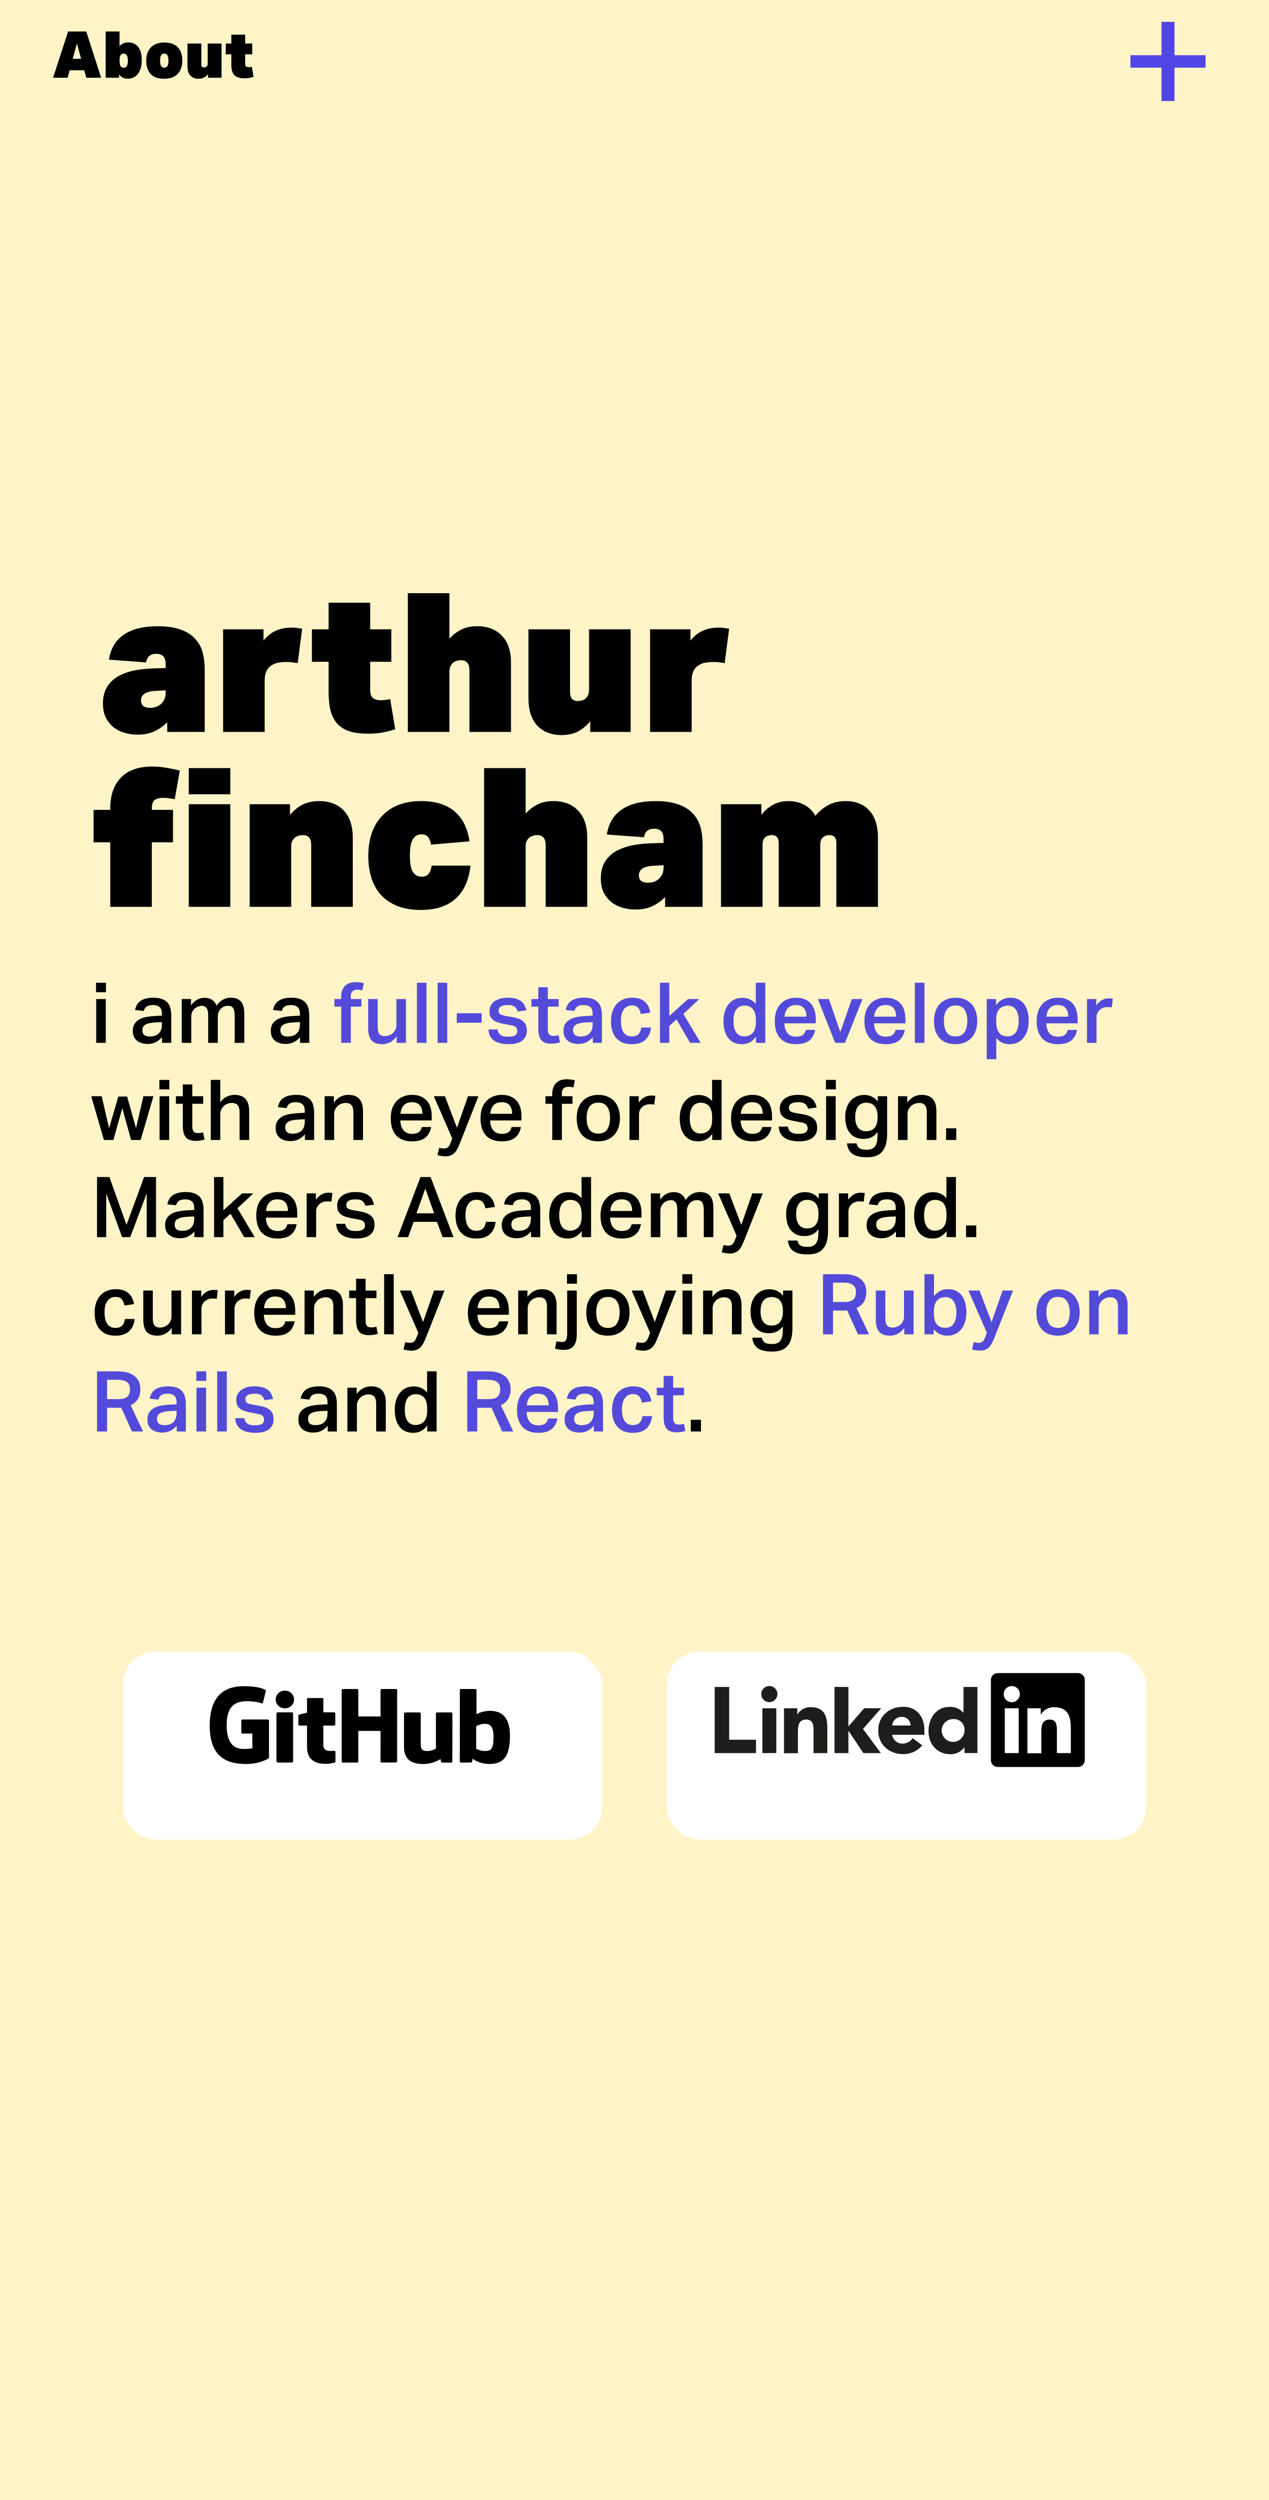 <svg width="196" height="386" viewBox="0 0 196 386" fill="none" xmlns="http://www.w3.org/2000/svg">
<g clip-path="url(#clip0_2_2)">
<rect width="196" height="386" fill="#FFF4C7"/>
<g filter="url(#filter0_d_2_2)">
<rect width="196" height="20" fill="#FFF4C7"/>
</g>
<path d="M13.01 10.85H10.75L10.44 12H8.2L10.52 4.86H13.32L15.62 12H13.33L13.01 10.85ZM11.23 9.08H12.53L11.88 6.71L11.23 9.08ZM18.462 4.86V7.13C18.802 6.743 19.256 6.55 19.822 6.55C20.462 6.55 20.966 6.777 21.332 7.23C21.706 7.683 21.892 8.363 21.892 9.27C21.892 9.743 21.839 10.16 21.732 10.52C21.626 10.873 21.476 11.173 21.282 11.42C21.096 11.66 20.869 11.843 20.602 11.97C20.342 12.09 20.052 12.15 19.732 12.15C19.392 12.15 19.112 12.083 18.892 11.95C18.672 11.817 18.502 11.653 18.382 11.46V12H16.322V4.86H18.462ZM18.472 9.43C18.472 9.79 18.522 10.053 18.622 10.22C18.722 10.38 18.879 10.46 19.092 10.46C19.306 10.46 19.469 10.377 19.582 10.21C19.696 10.043 19.752 9.76 19.752 9.36C19.752 8.973 19.696 8.697 19.582 8.53C19.469 8.357 19.306 8.27 19.092 8.27C18.892 8.27 18.739 8.35 18.632 8.51C18.572 8.603 18.529 8.713 18.502 8.84C18.482 8.967 18.472 9.117 18.472 9.29V9.43ZM25.348 12.16C24.435 12.16 23.745 11.917 23.278 11.43C22.818 10.937 22.588 10.253 22.588 9.38C22.588 8.493 22.832 7.803 23.318 7.31C23.805 6.81 24.498 6.56 25.398 6.56C26.305 6.56 26.992 6.807 27.458 7.3C27.925 7.787 28.158 8.467 28.158 9.34C28.158 10.227 27.915 10.92 27.428 11.42C26.948 11.913 26.255 12.16 25.348 12.16ZM24.728 9.36C24.728 9.573 24.742 9.75 24.768 9.89C24.802 10.03 24.848 10.143 24.908 10.23C24.968 10.31 25.038 10.367 25.118 10.4C25.198 10.433 25.282 10.45 25.368 10.45C25.462 10.45 25.548 10.433 25.628 10.4C25.708 10.367 25.778 10.31 25.838 10.23C25.898 10.143 25.942 10.03 25.968 9.89C26.002 9.75 26.018 9.573 26.018 9.36C26.018 9.147 26.002 8.97 25.968 8.83C25.942 8.69 25.898 8.58 25.838 8.5C25.778 8.413 25.708 8.353 25.628 8.32C25.548 8.287 25.462 8.27 25.368 8.27C25.282 8.27 25.198 8.287 25.118 8.32C25.038 8.353 24.968 8.413 24.908 8.5C24.848 8.58 24.802 8.69 24.768 8.83C24.742 8.97 24.728 9.147 24.728 9.36ZM34.218 12H32.138V11.45C31.965 11.663 31.758 11.837 31.518 11.97C31.285 12.097 30.998 12.16 30.658 12.16C30.131 12.16 29.715 11.997 29.408 11.67C29.108 11.343 28.958 10.88 28.958 10.28V6.72H31.098V9.92C31.098 10.093 31.131 10.22 31.198 10.3C31.271 10.373 31.371 10.41 31.498 10.41C31.724 10.41 31.888 10.333 31.988 10.18C32.014 10.147 32.035 10.103 32.048 10.05C32.068 9.99 32.078 9.913 32.078 9.82V6.72H34.218V12ZM35.729 8.39H34.869V6.72H35.729V5.35H37.869V6.72H38.959V8.39H37.869V9.82C37.869 10.04 37.919 10.187 38.019 10.26C38.119 10.333 38.252 10.37 38.419 10.37C38.565 10.37 38.725 10.35 38.899 10.31L39.159 11.86C38.939 11.933 38.719 11.99 38.499 12.03C38.285 12.07 38.039 12.09 37.759 12.09C37.385 12.09 37.069 12.05 36.809 11.97C36.549 11.883 36.339 11.753 36.179 11.58C36.019 11.4 35.902 11.177 35.829 10.91C35.762 10.637 35.729 10.313 35.729 9.94V8.39Z" fill="black"/>
<path d="M179.4 10.45H174.6V8.525H179.4V3.375H181.4V8.525H186.2V10.45H181.4V15.6H179.4V10.45Z" fill="#5045E6"/>
<path d="M25.83 113V111.5C25.19 112.14 24.5 112.62 23.76 112.94C23.04 113.26 22.2 113.42 21.24 113.42C20.58 113.42 19.93 113.33 19.29 113.15C18.65 112.97 18.08 112.69 17.58 112.31C17.08 111.91 16.67 111.41 16.35 110.81C16.05 110.21 15.9 109.48 15.9 108.62C15.9 107.58 16.12 106.71 16.56 106.01C17.02 105.29 17.63 104.73 18.39 104.33C19.17 103.93 19.98 103.65 20.82 103.49C21.68 103.33 22.66 103.23 23.76 103.19L25.59 103.13V102.59C25.59 102.01 25.47 101.59 25.23 101.33C24.99 101.07 24.63 100.94 24.15 100.94C23.69 100.94 23.33 101.05 23.07 101.27C22.81 101.49 22.64 101.82 22.56 102.26L16.83 101.84C17.09 100.14 17.85 98.86 19.11 98C20.37 97.12 22.11 96.68 24.33 96.68C25.71 96.68 26.86 96.84 27.78 97.16C28.72 97.48 29.47 97.93 30.03 98.51C30.61 99.09 31.02 99.79 31.26 100.61C31.5 101.43 31.62 102.34 31.62 103.34V113H25.83ZM25.59 106.58L23.94 106.67C23.2 106.71 22.65 106.86 22.29 107.12C21.95 107.36 21.78 107.7 21.78 108.14C21.78 108.52 21.9 108.81 22.14 109.01C22.38 109.19 22.73 109.28 23.19 109.28C23.89 109.28 24.46 109.07 24.9 108.65C25.36 108.21 25.59 107.64 25.59 106.94V106.58ZM34.459 97.16H40.699V98.9C41.739 97.56 43.189 96.89 45.049 96.89C45.389 96.89 45.689 96.91 45.949 96.95C46.229 96.99 46.469 97.03 46.669 97.07L45.979 102.38C45.759 102.34 45.499 102.3 45.199 102.26C44.919 102.22 44.579 102.2 44.179 102.2C43.859 102.2 43.489 102.23 43.069 102.29C42.669 102.35 42.279 102.5 41.899 102.74C41.219 103.2 40.879 103.96 40.879 105.02V113H34.459V97.16ZM50.755 102.17H48.175V97.16H50.755V93.05H57.175V97.16H60.445V102.17H57.175V106.46C57.175 107.12 57.325 107.56 57.625 107.78C57.925 108 58.325 108.11 58.825 108.11C59.265 108.11 59.745 108.05 60.265 107.93L61.045 112.58C60.385 112.8 59.725 112.97 59.065 113.09C58.425 113.21 57.685 113.27 56.845 113.27C55.725 113.27 54.775 113.15 53.995 112.91C53.215 112.65 52.585 112.26 52.105 111.74C51.625 111.2 51.275 110.53 51.055 109.73C50.855 108.91 50.755 107.94 50.755 106.82V102.17ZM62.994 91.58H69.414V98.6C69.934 98.02 70.534 97.56 71.214 97.22C71.894 96.86 72.724 96.68 73.704 96.68C75.324 96.68 76.594 97.17 77.514 98.15C78.454 99.11 78.924 100.5 78.924 102.32V113H72.504V103.49C72.504 102.95 72.394 102.56 72.174 102.32C71.954 102.06 71.644 101.93 71.244 101.93C70.904 101.93 70.594 101.99 70.314 102.11C70.054 102.23 69.844 102.41 69.684 102.65C69.604 102.77 69.534 102.92 69.474 103.1C69.434 103.26 69.414 103.49 69.414 103.79V113H62.994V91.58ZM97.403 113H91.163V111.35C90.643 111.99 90.023 112.51 89.303 112.91C88.603 113.29 87.743 113.48 86.723 113.48C85.143 113.48 83.893 112.99 82.973 112.01C82.073 111.03 81.623 109.64 81.623 107.84V97.16H88.043V106.76C88.043 107.28 88.143 107.66 88.343 107.9C88.563 108.12 88.863 108.23 89.243 108.23C89.923 108.23 90.413 108 90.713 107.54C90.793 107.44 90.853 107.31 90.893 107.15C90.953 106.97 90.983 106.74 90.983 106.46V97.16H97.403V113ZM100.406 97.16H106.646V98.9C107.686 97.56 109.136 96.89 110.996 96.89C111.336 96.89 111.636 96.91 111.896 96.95C112.176 96.99 112.416 97.03 112.616 97.07L111.926 102.38C111.706 102.34 111.446 102.3 111.146 102.26C110.866 102.22 110.526 102.2 110.126 102.2C109.806 102.2 109.436 102.23 109.016 102.29C108.616 102.35 108.226 102.5 107.846 102.74C107.166 103.2 106.826 103.96 106.826 105.02V113H100.406V97.16Z" fill="black"/>
<path d="M17.03 130.04H14.45V125.03H17.03V124.79C17.03 122.77 17.58 121.19 18.68 120.05C19.78 118.91 21.4 118.34 23.54 118.34C24.28 118.34 25.02 118.41 25.76 118.55C26.52 118.67 27.19 118.81 27.77 118.97L26.99 123.38C26.77 123.34 26.51 123.3 26.21 123.26C25.91 123.2 25.59 123.17 25.25 123.17C24.59 123.17 24.12 123.3 23.84 123.56C23.58 123.82 23.45 124.23 23.45 124.79V125.03H26.72V130.04H23.45V140H17.03V130.04ZM29.15 124.16H35.57V140H29.15V124.16ZM29.15 118.58H35.57V122.63H29.15V118.58ZM38.557 124.16H44.797V125.81C45.337 125.15 45.967 124.63 46.687 124.25C47.427 123.87 48.297 123.68 49.297 123.68C50.917 123.68 52.187 124.17 53.107 125.15C54.027 126.13 54.487 127.52 54.487 129.32V140H48.067V130.49C48.067 129.93 47.957 129.53 47.737 129.29C47.517 129.05 47.207 128.93 46.807 128.93C46.467 128.93 46.157 128.99 45.877 129.11C45.617 129.23 45.407 129.41 45.247 129.65C45.167 129.77 45.097 129.92 45.037 130.1C44.997 130.26 44.977 130.49 44.977 130.79V140H38.557V124.16ZM72.666 133.64C72.566 134.62 72.346 135.53 72.006 136.37C71.666 137.21 71.186 137.94 70.566 138.56C69.966 139.16 69.206 139.63 68.286 139.97C67.366 140.31 66.266 140.48 64.986 140.48C63.606 140.48 62.406 140.28 61.386 139.88C60.366 139.46 59.516 138.89 58.836 138.17C58.176 137.43 57.686 136.55 57.366 135.53C57.046 134.51 56.886 133.4 56.886 132.2C56.886 129.5 57.606 127.41 59.046 125.93C60.486 124.43 62.476 123.68 65.016 123.68C66.296 123.68 67.396 123.85 68.316 124.19C69.236 124.53 69.976 124.99 70.536 125.57C71.116 126.15 71.566 126.82 71.886 127.58C72.206 128.32 72.416 129.09 72.516 129.89L66.576 130.4C66.496 129.9 66.346 129.51 66.126 129.23C65.906 128.95 65.566 128.81 65.106 128.81C64.506 128.81 64.056 129.07 63.756 129.59C63.456 130.09 63.306 130.91 63.306 132.05C63.306 133.25 63.456 134.1 63.756 134.6C64.076 135.1 64.536 135.35 65.136 135.35C65.616 135.35 65.976 135.2 66.216 134.9C66.456 134.6 66.606 134.18 66.666 133.64H72.666ZM74.768 118.58H81.188V125.6C81.708 125.02 82.308 124.56 82.988 124.22C83.668 123.86 84.498 123.68 85.478 123.68C87.098 123.68 88.368 124.17 89.288 125.15C90.228 126.11 90.698 127.5 90.698 129.32V140H84.278V130.49C84.278 129.95 84.168 129.56 83.948 129.32C83.728 129.06 83.418 128.93 83.018 128.93C82.678 128.93 82.368 128.99 82.088 129.11C81.828 129.23 81.618 129.41 81.458 129.65C81.378 129.77 81.308 129.92 81.248 130.1C81.208 130.26 81.188 130.49 81.188 130.79V140H74.768V118.58ZM102.73 140V138.5C102.09 139.14 101.4 139.62 100.66 139.94C99.94 140.26 99.1 140.42 98.14 140.42C97.48 140.42 96.83 140.33 96.19 140.15C95.55 139.97 94.98 139.69 94.48 139.31C93.98 138.91 93.57 138.41 93.25 137.81C92.95 137.21 92.8 136.48 92.8 135.62C92.8 134.58 93.02 133.71 93.46 133.01C93.92 132.29 94.53 131.73 95.29 131.33C96.07 130.93 96.88 130.65 97.72 130.49C98.58 130.33 99.56 130.23 100.66 130.19L102.49 130.13V129.59C102.49 129.01 102.37 128.59 102.13 128.33C101.89 128.07 101.53 127.94 101.05 127.94C100.59 127.94 100.23 128.05 99.97 128.27C99.71 128.49 99.54 128.82 99.46 129.26L93.73 128.84C93.99 127.14 94.75 125.86 96.01 125C97.27 124.12 99.01 123.68 101.23 123.68C102.61 123.68 103.76 123.84 104.68 124.16C105.62 124.48 106.37 124.93 106.93 125.51C107.51 126.09 107.92 126.79 108.16 127.61C108.4 128.43 108.52 129.34 108.52 130.34V140H102.73ZM102.49 133.58L100.84 133.67C100.1 133.71 99.55 133.86 99.19 134.12C98.85 134.36 98.68 134.7 98.68 135.14C98.68 135.52 98.8 135.81 99.04 136.01C99.28 136.19 99.63 136.28 100.09 136.28C100.79 136.28 101.36 136.07 101.8 135.65C102.26 135.21 102.49 134.64 102.49 133.94V133.58ZM121.799 123.68C122.739 123.68 123.559 123.88 124.259 124.28C124.979 124.66 125.539 125.22 125.939 125.96C126.499 125.26 127.159 124.71 127.919 124.31C128.679 123.89 129.579 123.68 130.619 123.68C132.199 123.68 133.419 124.17 134.279 125.15C135.159 126.11 135.599 127.5 135.599 129.32V140H129.179V130.19C129.179 129.73 129.089 129.41 128.909 129.23C128.729 129.03 128.479 128.93 128.159 128.93C127.579 128.93 127.159 129.12 126.899 129.5C126.839 129.6 126.789 129.72 126.749 129.86C126.709 130 126.689 130.19 126.689 130.43V140H120.269V130.19C120.269 129.73 120.179 129.41 119.999 129.23C119.819 129.03 119.569 128.93 119.249 128.93C118.669 128.93 118.249 129.12 117.989 129.5C117.929 129.6 117.879 129.72 117.839 129.86C117.799 130 117.779 130.19 117.779 130.43V140H111.359V124.16H117.599V125.81C118.079 125.17 118.659 124.66 119.339 124.28C120.039 123.88 120.859 123.68 121.799 123.68Z" fill="black"/>
<path d="M16.366 151.718V153.187H14.832V151.718H16.366ZM16.34 154.24V161H14.858V154.24H16.34ZM24.059 157.841C23.617 157.867 23.257 157.915 22.98 157.984C22.711 158.053 22.503 158.144 22.356 158.257C22.208 158.361 22.109 158.487 22.057 158.634C22.013 158.773 21.992 158.924 21.992 159.089C21.992 159.384 22.083 159.613 22.265 159.778C22.455 159.943 22.733 160.025 23.097 160.025C23.747 160.025 24.228 159.86 24.54 159.531C24.852 159.202 25.008 158.755 25.008 158.192V157.802L24.059 157.841ZM25.034 160.116C24.782 160.419 24.475 160.671 24.111 160.87C23.747 161.069 23.305 161.169 22.785 161.169C22.464 161.169 22.165 161.126 21.888 161.039C21.61 160.961 21.368 160.84 21.16 160.675C20.96 160.51 20.8 160.302 20.679 160.051C20.566 159.791 20.51 159.488 20.51 159.141C20.51 158.673 20.614 158.296 20.822 158.01C21.03 157.715 21.298 157.486 21.628 157.321C21.966 157.156 22.343 157.044 22.759 156.983C23.175 156.914 23.591 156.87 24.007 156.853L25.008 156.801V156.515C25.008 156.004 24.882 155.653 24.631 155.462C24.388 155.263 24.067 155.163 23.669 155.163C23.209 155.163 22.867 155.241 22.642 155.397C22.425 155.553 22.282 155.778 22.213 156.073L20.861 155.93C20.982 155.271 21.281 154.79 21.758 154.487C22.234 154.184 22.889 154.032 23.721 154.032C24.258 154.032 24.7 154.101 25.047 154.24C25.402 154.379 25.684 154.569 25.892 154.812C26.1 155.055 26.243 155.345 26.321 155.683C26.407 156.012 26.451 156.376 26.451 156.775V161H25.034V160.116ZM29.503 154.24V155.215C29.971 154.565 30.526 154.188 31.168 154.084C31.332 154.058 31.506 154.045 31.688 154.045C32.147 154.062 32.52 154.179 32.806 154.396C33.092 154.604 33.3 154.89 33.429 155.254C34.028 154.439 34.764 154.032 35.639 154.032C36.359 154.032 36.888 154.231 37.225 154.63C37.563 155.029 37.733 155.666 37.733 156.541V161H36.251V156.944C36.251 156.615 36.229 156.342 36.185 156.125C36.142 155.908 36.077 155.739 35.99 155.618C35.913 155.488 35.809 155.401 35.678 155.358C35.548 155.306 35.401 155.28 35.236 155.28C34.977 155.28 34.747 155.328 34.547 155.423C34.348 155.518 34.179 155.644 34.041 155.8C33.91 155.956 33.811 156.134 33.742 156.333C33.672 156.524 33.638 156.723 33.638 156.931V161H32.156V156.801C32.156 156.22 32.065 155.822 31.883 155.605C31.709 155.388 31.466 155.28 31.154 155.28C31.024 155.28 30.869 155.31 30.686 155.371C30.505 155.423 30.327 155.514 30.154 155.644C29.989 155.774 29.846 155.947 29.724 156.164C29.603 156.381 29.543 156.645 29.543 156.957V161H28.073V154.24H29.503ZM45.374 157.841C44.932 157.867 44.572 157.915 44.295 157.984C44.026 158.053 43.819 158.144 43.671 158.257C43.524 158.361 43.424 158.487 43.372 158.634C43.329 158.773 43.307 158.924 43.307 159.089C43.307 159.384 43.398 159.613 43.58 159.778C43.771 159.943 44.048 160.025 44.412 160.025C45.062 160.025 45.543 159.86 45.855 159.531C46.167 159.202 46.323 158.755 46.323 158.192V157.802L45.374 157.841ZM46.349 160.116C46.098 160.419 45.79 160.671 45.426 160.87C45.062 161.069 44.62 161.169 44.1 161.169C43.779 161.169 43.48 161.126 43.203 161.039C42.926 160.961 42.683 160.84 42.475 160.675C42.276 160.51 42.115 160.302 41.994 160.051C41.882 159.791 41.825 159.488 41.825 159.141C41.825 158.673 41.929 158.296 42.137 158.01C42.345 157.715 42.614 157.486 42.943 157.321C43.281 157.156 43.658 157.044 44.074 156.983C44.49 156.914 44.906 156.87 45.322 156.853L46.323 156.801V156.515C46.323 156.004 46.197 155.653 45.946 155.462C45.703 155.263 45.383 155.163 44.984 155.163C44.525 155.163 44.182 155.241 43.957 155.397C43.74 155.553 43.597 155.778 43.528 156.073L42.176 155.93C42.297 155.271 42.596 154.79 43.073 154.487C43.55 154.184 44.204 154.032 45.036 154.032C45.574 154.032 46.016 154.101 46.362 154.24C46.718 154.379 46.999 154.569 47.207 154.812C47.415 155.055 47.558 155.345 47.636 155.683C47.723 156.012 47.766 156.376 47.766 156.775V161H46.349V160.116ZM15.703 169.24L16.847 174.18L18.277 169.292H19.629L21.007 174.18L22.151 169.24H23.698L21.722 176H20.253L18.888 171.086L17.51 176H16.054L14.091 169.24H15.703ZM26.154 166.718V168.187H24.62V166.718H26.154ZM26.128 169.24V176H24.646V169.24H26.128ZM27.169 170.41V169.24H28.235V167.42H29.704V169.24H31.381V170.41H29.704V173.946C29.704 174.293 29.774 174.544 29.912 174.7C30.06 174.856 30.272 174.934 30.549 174.934C30.697 174.934 30.835 174.925 30.965 174.908C31.104 174.891 31.238 174.86 31.368 174.817L31.589 175.922C31.173 176.061 30.723 176.13 30.237 176.13C29.492 176.13 28.972 175.939 28.677 175.558C28.383 175.168 28.235 174.587 28.235 173.816V170.41H27.169ZM34.024 166.718V170.176C34.31 169.786 34.639 169.5 35.012 169.318C35.393 169.127 35.796 169.032 36.221 169.032C37.729 169.032 38.483 169.864 38.483 171.528V176H37.001V171.762C37.001 171.216 36.901 170.835 36.702 170.618C36.503 170.393 36.208 170.28 35.818 170.28C35.549 170.28 35.302 170.328 35.077 170.423C34.86 170.518 34.674 170.644 34.518 170.8C34.362 170.956 34.241 171.138 34.154 171.346C34.067 171.545 34.024 171.753 34.024 171.97V176H32.555V166.718H34.024ZM46.123 172.841C45.681 172.867 45.322 172.915 45.044 172.984C44.776 173.053 44.568 173.144 44.42 173.257C44.273 173.361 44.173 173.487 44.121 173.634C44.078 173.773 44.056 173.924 44.056 174.089C44.056 174.384 44.147 174.613 44.329 174.778C44.52 174.943 44.797 175.025 45.161 175.025C45.811 175.025 46.292 174.86 46.604 174.531C46.916 174.202 47.072 173.755 47.072 173.192V172.802L46.123 172.841ZM47.098 175.116C46.847 175.419 46.539 175.671 46.175 175.87C45.811 176.069 45.369 176.169 44.849 176.169C44.529 176.169 44.23 176.126 43.952 176.039C43.675 175.961 43.432 175.84 43.224 175.675C43.025 175.51 42.864 175.302 42.743 175.051C42.63 174.791 42.574 174.488 42.574 174.141C42.574 173.673 42.678 173.296 42.886 173.01C43.094 172.715 43.363 172.486 43.692 172.321C44.03 172.156 44.407 172.044 44.823 171.983C45.239 171.914 45.655 171.87 46.071 171.853L47.072 171.801V171.515C47.072 171.004 46.947 170.653 46.695 170.462C46.453 170.263 46.132 170.163 45.733 170.163C45.274 170.163 44.931 170.241 44.706 170.397C44.489 170.553 44.346 170.778 44.277 171.073L42.925 170.93C43.047 170.271 43.346 169.79 43.822 169.487C44.299 169.184 44.953 169.032 45.785 169.032C46.322 169.032 46.764 169.101 47.111 169.24C47.467 169.379 47.748 169.569 47.956 169.812C48.164 170.055 48.307 170.345 48.385 170.683C48.472 171.012 48.515 171.376 48.515 171.775V176H47.098V175.116ZM51.568 169.24V170.228C51.871 169.812 52.209 169.509 52.582 169.318C52.963 169.127 53.371 169.032 53.804 169.032C55.312 169.032 56.066 169.864 56.066 171.528V176H54.584V171.762C54.584 171.216 54.484 170.835 54.285 170.618C54.086 170.393 53.791 170.28 53.401 170.28C53.141 170.28 52.898 170.328 52.673 170.423C52.456 170.51 52.27 170.631 52.114 170.787C51.958 170.943 51.832 171.125 51.737 171.333C51.65 171.532 51.607 171.745 51.607 171.97V176H50.138V169.24H51.568ZM66.592 173.998C66.471 174.7 66.172 175.246 65.695 175.636C65.219 176.017 64.534 176.208 63.641 176.208C62.566 176.208 61.748 175.9 61.184 175.285C60.63 174.661 60.352 173.786 60.352 172.659C60.352 172.078 60.43 171.563 60.586 171.112C60.751 170.661 60.976 170.284 61.262 169.981C61.557 169.669 61.904 169.435 62.302 169.279C62.709 169.114 63.156 169.032 63.641 169.032C64.161 169.032 64.612 169.114 64.993 169.279C65.374 169.435 65.691 169.66 65.942 169.955C66.194 170.241 66.38 170.588 66.501 170.995C66.623 171.394 66.683 171.84 66.683 172.334V172.984H61.834C61.852 173.599 62.008 174.098 62.302 174.479C62.597 174.86 63.043 175.051 63.641 175.051C64.109 175.051 64.46 174.96 64.694 174.778C64.928 174.596 65.084 174.336 65.162 173.998H66.592ZM65.24 171.957C65.24 171.402 65.11 170.965 64.85 170.644C64.59 170.323 64.174 170.163 63.602 170.163C63.056 170.163 62.64 170.328 62.354 170.657C62.068 170.978 61.904 171.411 61.86 171.957H65.24ZM67.837 177.196C68.054 177.274 68.301 177.313 68.578 177.313C68.838 177.313 69.042 177.248 69.189 177.118C69.336 176.997 69.475 176.763 69.605 176.416L69.852 175.766L67.005 169.24H68.721L70.58 174.115L72.283 169.24H73.895L71.204 176.065C71.048 176.464 70.901 176.815 70.762 177.118C70.623 177.421 70.467 177.677 70.294 177.885C70.121 178.093 69.913 178.249 69.67 178.353C69.436 178.466 69.146 178.522 68.799 178.522C68.574 178.522 68.366 178.505 68.175 178.47C67.984 178.444 67.781 178.396 67.564 178.327L67.837 177.196ZM80.456 173.998C80.334 174.7 80.035 175.246 79.558 175.636C79.082 176.017 78.397 176.208 77.504 176.208C76.43 176.208 75.611 175.9 75.047 175.285C74.493 174.661 74.216 173.786 74.216 172.659C74.216 172.078 74.293 171.563 74.45 171.112C74.614 170.661 74.84 170.284 75.126 169.981C75.42 169.669 75.767 169.435 76.165 169.279C76.573 169.114 77.019 169.032 77.504 169.032C78.025 169.032 78.475 169.114 78.856 169.279C79.238 169.435 79.554 169.66 79.805 169.955C80.057 170.241 80.243 170.588 80.365 170.995C80.486 171.394 80.546 171.84 80.546 172.334V172.984H75.698C75.715 173.599 75.871 174.098 76.165 174.479C76.46 174.86 76.906 175.051 77.504 175.051C77.972 175.051 78.323 174.96 78.558 174.778C78.791 174.596 78.948 174.336 79.025 173.998H80.456ZM79.103 171.957C79.103 171.402 78.974 170.965 78.713 170.644C78.454 170.323 78.037 170.163 77.466 170.163C76.919 170.163 76.504 170.328 76.218 170.657C75.931 170.978 75.767 171.411 75.724 171.957H79.103ZM84.248 170.41V169.24H85.301V168.85C85.301 168.486 85.353 168.17 85.457 167.901C85.561 167.624 85.704 167.394 85.886 167.212C86.077 167.021 86.298 166.878 86.549 166.783C86.809 166.688 87.091 166.636 87.394 166.627C87.446 166.618 87.498 166.618 87.55 166.627C87.602 166.627 87.663 166.627 87.732 166.627C87.914 166.644 88.087 166.662 88.252 166.679C88.417 166.696 88.594 166.735 88.785 166.796L88.564 167.901C88.287 167.823 88.027 167.784 87.784 167.784C87.507 167.784 87.268 167.862 87.069 168.018C86.878 168.174 86.783 168.438 86.783 168.811V169.24H88.421V170.41H86.783V176H85.301V170.41H84.248ZM92.41 175.012C93.034 175.012 93.489 174.8 93.775 174.375C94.07 173.942 94.217 173.352 94.217 172.607C94.217 171.87 94.07 171.29 93.775 170.865C93.489 170.44 93.034 170.228 92.41 170.228C91.786 170.228 91.327 170.445 91.032 170.878C90.746 171.303 90.603 171.879 90.603 172.607C90.603 173.344 90.742 173.929 91.019 174.362C91.305 174.795 91.769 175.012 92.41 175.012ZM92.397 176.208C91.34 176.208 90.521 175.896 89.94 175.272C89.359 174.648 89.069 173.764 89.069 172.62C89.069 172.083 89.143 171.593 89.29 171.151C89.446 170.709 89.667 170.332 89.953 170.02C90.239 169.708 90.59 169.465 91.006 169.292C91.422 169.119 91.894 169.032 92.423 169.032C92.96 169.032 93.437 169.123 93.853 169.305C94.269 169.478 94.616 169.721 94.893 170.033C95.179 170.345 95.391 170.722 95.53 171.164C95.677 171.597 95.751 172.074 95.751 172.594C95.751 173.183 95.669 173.703 95.504 174.154C95.339 174.596 95.105 174.973 94.802 175.285C94.507 175.588 94.156 175.818 93.749 175.974C93.342 176.13 92.891 176.208 92.397 176.208ZM98.655 169.24V170.241C98.889 169.886 99.171 169.613 99.5 169.422C99.829 169.231 100.18 169.136 100.553 169.136C100.7 169.136 100.822 169.14 100.917 169.149C101.021 169.158 101.121 169.171 101.216 169.188L101.047 170.54C100.952 170.514 100.848 170.497 100.735 170.488C100.622 170.479 100.505 170.475 100.384 170.475C100.107 170.475 99.864 170.523 99.656 170.618C99.448 170.705 99.27 170.822 99.123 170.969C98.984 171.116 98.876 171.285 98.798 171.476C98.728 171.658 98.694 171.844 98.694 172.035V176H97.225V169.24H98.655ZM109.994 172.477C109.994 172.052 109.946 171.697 109.851 171.411C109.764 171.116 109.639 170.887 109.474 170.722C109.318 170.549 109.132 170.427 108.915 170.358C108.707 170.28 108.486 170.241 108.252 170.241C107.706 170.241 107.281 170.436 106.978 170.826C106.683 171.216 106.536 171.81 106.536 172.607C106.536 173.04 106.575 173.409 106.653 173.712C106.74 174.015 106.857 174.262 107.004 174.453C107.16 174.644 107.338 174.782 107.537 174.869C107.736 174.956 107.953 174.999 108.187 174.999C108.724 174.999 109.158 174.826 109.487 174.479C109.825 174.124 109.994 173.573 109.994 172.828V172.477ZM110.007 175.064C109.73 175.445 109.413 175.731 109.058 175.922C108.711 176.113 108.304 176.208 107.836 176.208C107.351 176.208 106.93 176.121 106.575 175.948C106.22 175.775 105.925 175.532 105.691 175.22C105.457 174.899 105.279 174.522 105.158 174.089C105.045 173.647 104.989 173.162 104.989 172.633C104.989 172.139 105.05 171.68 105.171 171.255C105.292 170.822 105.47 170.449 105.704 170.137C105.938 169.816 106.224 169.561 106.562 169.37C106.909 169.179 107.307 169.075 107.758 169.058C107.845 169.049 107.931 169.049 108.018 169.058C108.105 169.058 108.196 169.062 108.291 169.071C108.594 169.106 108.885 169.192 109.162 169.331C109.448 169.461 109.721 169.682 109.981 169.994V166.718H111.45V176H110.007V175.064ZM119.151 173.998C119.029 174.7 118.73 175.246 118.254 175.636C117.777 176.017 117.092 176.208 116.2 176.208C115.125 176.208 114.306 175.9 113.743 175.285C113.188 174.661 112.911 173.786 112.911 172.659C112.911 172.078 112.989 171.563 113.145 171.112C113.309 170.661 113.535 170.284 113.821 169.981C114.115 169.669 114.462 169.435 114.861 169.279C115.268 169.114 115.714 169.032 116.2 169.032C116.72 169.032 117.17 169.114 117.552 169.279C117.933 169.435 118.249 169.66 118.501 169.955C118.752 170.241 118.938 170.588 119.06 170.995C119.181 171.394 119.242 171.84 119.242 172.334V172.984H114.393C114.41 173.599 114.566 174.098 114.861 174.479C115.155 174.86 115.602 175.051 116.2 175.051C116.668 175.051 117.019 174.96 117.253 174.778C117.487 174.596 117.643 174.336 117.721 173.998H119.151ZM117.799 171.957C117.799 171.402 117.669 170.965 117.409 170.644C117.149 170.323 116.733 170.163 116.161 170.163C115.615 170.163 115.199 170.328 114.913 170.657C114.627 170.978 114.462 171.411 114.419 171.957H117.799ZM121.7 173.933C121.726 174.158 121.786 174.345 121.882 174.492C121.977 174.631 122.094 174.743 122.233 174.83C122.38 174.917 122.549 174.977 122.74 175.012C122.93 175.038 123.134 175.051 123.351 175.051C123.845 175.051 124.2 174.977 124.417 174.83C124.633 174.683 124.742 174.466 124.742 174.18C124.742 173.955 124.672 173.764 124.534 173.608C124.404 173.452 124.131 173.339 123.715 173.27C123.177 173.175 122.705 173.084 122.298 172.997C121.89 172.91 121.548 172.793 121.271 172.646C120.993 172.49 120.785 172.295 120.647 172.061C120.508 171.818 120.439 171.493 120.439 171.086C120.439 170.774 120.508 170.492 120.647 170.241C120.785 169.981 120.976 169.764 121.219 169.591C121.47 169.409 121.765 169.27 122.103 169.175C122.449 169.08 122.826 169.032 123.234 169.032C123.754 169.032 124.187 169.084 124.534 169.188C124.88 169.292 125.162 169.435 125.379 169.617C125.595 169.799 125.76 170.007 125.873 170.241C125.985 170.475 126.072 170.722 126.133 170.982L124.807 171.164C124.703 170.826 124.542 170.575 124.326 170.41C124.118 170.245 123.767 170.163 123.273 170.163C122.987 170.163 122.753 170.189 122.571 170.241C122.389 170.293 122.241 170.358 122.129 170.436C122.025 170.514 121.951 170.601 121.908 170.696C121.873 170.791 121.856 170.887 121.856 170.982C121.856 171.129 121.873 171.251 121.908 171.346C121.942 171.441 122.003 171.519 122.09 171.58C122.185 171.641 122.311 171.693 122.467 171.736C122.623 171.779 122.818 171.823 123.052 171.866L123.897 172.009C124.347 172.087 124.72 172.187 125.015 172.308C125.318 172.429 125.556 172.581 125.73 172.763C125.912 172.936 126.037 173.14 126.107 173.374C126.176 173.608 126.211 173.868 126.211 174.154C126.211 174.769 125.977 175.268 125.509 175.649C125.041 176.022 124.33 176.208 123.377 176.208C122.987 176.208 122.61 176.169 122.246 176.091C121.89 176.022 121.57 175.9 121.284 175.727C120.998 175.554 120.764 175.324 120.582 175.038C120.408 174.743 120.309 174.375 120.283 173.933H121.7ZM129.1 166.718V168.187H127.566V166.718H129.1ZM129.074 169.24V176H127.592V169.24H129.074ZM135.55 172.373C135.55 171.957 135.498 171.61 135.394 171.333C135.298 171.056 135.168 170.839 135.004 170.683C134.848 170.518 134.661 170.406 134.445 170.345C134.237 170.276 134.024 170.241 133.808 170.241C133.262 170.241 132.837 170.427 132.534 170.8C132.239 171.173 132.092 171.719 132.092 172.438C132.092 172.845 132.135 173.192 132.222 173.478C132.317 173.755 132.438 173.981 132.586 174.154C132.733 174.327 132.906 174.453 133.106 174.531C133.305 174.609 133.517 174.648 133.743 174.648C134.375 174.648 134.835 174.457 135.121 174.076C135.407 173.695 135.55 173.153 135.55 172.451V172.373ZM132.3 176.52C132.404 177.17 132.863 177.495 133.678 177.495H134.016C134.345 177.486 134.609 177.417 134.809 177.287C135.008 177.166 135.16 177.001 135.264 176.793C135.376 176.585 135.45 176.347 135.485 176.078C135.519 175.809 135.537 175.523 135.537 175.22V174.765C135.034 175.476 134.319 175.831 133.392 175.831C132.906 175.831 132.482 175.749 132.118 175.584C131.762 175.411 131.468 175.177 131.234 174.882C131 174.579 130.826 174.219 130.714 173.803C130.601 173.387 130.545 172.936 130.545 172.451C130.545 171.983 130.605 171.545 130.727 171.138C130.857 170.722 131.043 170.362 131.286 170.059C131.528 169.747 131.827 169.504 132.183 169.331C132.538 169.149 132.945 169.054 133.405 169.045C133.543 169.036 133.699 169.045 133.873 169.071C134.185 169.114 134.484 169.21 134.77 169.357C135.056 169.496 135.324 169.73 135.576 170.059V169.24H137.019V175.064C137.019 175.645 136.962 176.156 136.85 176.598C136.737 177.049 136.555 177.426 136.304 177.729C136.061 178.041 135.74 178.275 135.342 178.431C134.943 178.587 134.458 178.665 133.886 178.665C132.872 178.665 132.126 178.487 131.65 178.132C131.173 177.777 130.896 177.239 130.818 176.52H132.3ZM140.13 169.24V170.228C140.434 169.812 140.772 169.509 141.144 169.318C141.526 169.127 141.933 169.032 142.366 169.032C143.874 169.032 144.628 169.864 144.628 171.528V176H143.146V171.762C143.146 171.216 143.047 170.835 142.847 170.618C142.648 170.393 142.353 170.28 141.963 170.28C141.703 170.28 141.461 170.328 141.235 170.423C141.019 170.51 140.832 170.631 140.676 170.787C140.52 170.943 140.395 171.125 140.299 171.333C140.213 171.532 140.169 171.745 140.169 171.97V176H138.7V169.24H140.13ZM147.697 174.193V176H146.124V174.193H147.697ZM14.988 181.718H16.899L19.538 189.102L22.255 181.718H24.101V191H22.658V184.253L20.11 191H18.862L16.405 184.266V191H14.988V181.718ZM29.048 187.841C28.606 187.867 28.246 187.915 27.969 187.984C27.7 188.053 27.492 188.144 27.345 188.257C27.198 188.361 27.098 188.487 27.046 188.634C27.003 188.773 26.981 188.924 26.981 189.089C26.981 189.384 27.072 189.613 27.254 189.778C27.445 189.943 27.722 190.025 28.086 190.025C28.736 190.025 29.217 189.86 29.529 189.531C29.841 189.202 29.997 188.755 29.997 188.192V187.802L29.048 187.841ZM30.023 190.116C29.772 190.419 29.464 190.671 29.1 190.87C28.736 191.069 28.294 191.169 27.774 191.169C27.453 191.169 27.154 191.126 26.877 191.039C26.6 190.961 26.357 190.84 26.149 190.675C25.95 190.51 25.789 190.302 25.668 190.051C25.555 189.791 25.499 189.488 25.499 189.141C25.499 188.673 25.603 188.296 25.811 188.01C26.019 187.715 26.288 187.486 26.617 187.321C26.955 187.156 27.332 187.044 27.748 186.983C28.164 186.914 28.58 186.87 28.996 186.853L29.997 186.801V186.515C29.997 186.004 29.871 185.653 29.62 185.462C29.377 185.263 29.057 185.163 28.658 185.163C28.199 185.163 27.856 185.241 27.631 185.397C27.414 185.553 27.271 185.778 27.202 186.073L25.85 185.93C25.971 185.271 26.27 184.79 26.747 184.487C27.224 184.184 27.878 184.032 28.71 184.032C29.247 184.032 29.689 184.101 30.036 184.24C30.391 184.379 30.673 184.569 30.881 184.812C31.089 185.055 31.232 185.345 31.31 185.683C31.397 186.012 31.44 186.376 31.44 186.775V191H30.023V190.116ZM34.506 181.718V186.853L37.392 184.24H39.121L36.677 186.541L39.342 191H37.717L35.611 187.386L34.506 188.374V191H33.063V181.718H34.506ZM45.823 188.998C45.701 189.7 45.402 190.246 44.926 190.636C44.449 191.017 43.764 191.208 42.872 191.208C41.797 191.208 40.978 190.9 40.415 190.285C39.86 189.661 39.583 188.786 39.583 187.659C39.583 187.078 39.661 186.563 39.817 186.112C39.981 185.661 40.207 185.284 40.493 184.981C40.787 184.669 41.134 184.435 41.533 184.279C41.94 184.114 42.386 184.032 42.872 184.032C43.392 184.032 43.842 184.114 44.224 184.279C44.605 184.435 44.921 184.66 45.173 184.955C45.424 185.241 45.61 185.588 45.732 185.995C45.853 186.394 45.914 186.84 45.914 187.334V187.984H41.065C41.082 188.599 41.238 189.098 41.533 189.479C41.827 189.86 42.274 190.051 42.872 190.051C43.34 190.051 43.691 189.96 43.925 189.778C44.159 189.596 44.315 189.336 44.393 188.998H45.823ZM44.471 186.957C44.471 186.402 44.341 185.965 44.081 185.644C43.821 185.323 43.405 185.163 42.833 185.163C42.287 185.163 41.871 185.328 41.585 185.657C41.299 185.978 41.134 186.411 41.091 186.957H44.471ZM48.788 184.24V185.241C49.022 184.886 49.303 184.613 49.633 184.422C49.962 184.231 50.313 184.136 50.686 184.136C50.833 184.136 50.954 184.14 51.05 184.149C51.154 184.158 51.253 184.171 51.349 184.188L51.18 185.54C51.084 185.514 50.98 185.497 50.868 185.488C50.755 185.479 50.638 185.475 50.517 185.475C50.239 185.475 49.997 185.523 49.789 185.618C49.581 185.705 49.403 185.822 49.256 185.969C49.117 186.116 49.009 186.285 48.931 186.476C48.861 186.658 48.827 186.844 48.827 187.035V191H47.358V184.24H48.788ZM53.336 188.933C53.362 189.158 53.422 189.345 53.518 189.492C53.613 189.631 53.73 189.743 53.869 189.83C54.016 189.917 54.185 189.977 54.376 190.012C54.566 190.038 54.77 190.051 54.987 190.051C55.481 190.051 55.836 189.977 56.053 189.83C56.269 189.683 56.378 189.466 56.378 189.18C56.378 188.955 56.308 188.764 56.17 188.608C56.04 188.452 55.767 188.339 55.351 188.27C54.813 188.175 54.341 188.084 53.934 187.997C53.526 187.91 53.184 187.793 52.907 187.646C52.629 187.49 52.421 187.295 52.283 187.061C52.144 186.818 52.075 186.493 52.075 186.086C52.075 185.774 52.144 185.492 52.283 185.241C52.421 184.981 52.612 184.764 52.855 184.591C53.106 184.409 53.401 184.27 53.739 184.175C54.085 184.08 54.462 184.032 54.87 184.032C55.39 184.032 55.823 184.084 56.17 184.188C56.516 184.292 56.798 184.435 57.015 184.617C57.231 184.799 57.396 185.007 57.509 185.241C57.621 185.475 57.708 185.722 57.769 185.982L56.443 186.164C56.339 185.826 56.178 185.575 55.962 185.41C55.754 185.245 55.403 185.163 54.909 185.163C54.623 185.163 54.389 185.189 54.207 185.241C54.025 185.293 53.877 185.358 53.765 185.436C53.661 185.514 53.587 185.601 53.544 185.696C53.509 185.791 53.492 185.887 53.492 185.982C53.492 186.129 53.509 186.251 53.544 186.346C53.578 186.441 53.639 186.519 53.726 186.58C53.821 186.641 53.947 186.693 54.103 186.736C54.259 186.779 54.454 186.823 54.688 186.866L55.533 187.009C55.983 187.087 56.356 187.187 56.651 187.308C56.954 187.429 57.192 187.581 57.366 187.763C57.548 187.936 57.673 188.14 57.743 188.374C57.812 188.608 57.847 188.868 57.847 189.154C57.847 189.769 57.613 190.268 57.145 190.649C56.677 191.022 55.966 191.208 55.013 191.208C54.623 191.208 54.246 191.169 53.882 191.091C53.526 191.022 53.206 190.9 52.92 190.727C52.634 190.554 52.4 190.324 52.218 190.038C52.044 189.743 51.945 189.375 51.919 188.933H53.336ZM64.944 181.718H66.504L70.04 191H68.363L67.492 188.634H63.891L63.033 191H61.408L64.944 181.718ZM67.063 187.321L65.685 183.499L64.32 187.321H67.063ZM76.544 188.634C76.457 189.44 76.167 190.073 75.673 190.532C75.188 190.983 74.49 191.208 73.58 191.208C73.034 191.208 72.558 191.126 72.15 190.961C71.751 190.788 71.418 190.545 71.149 190.233C70.88 189.921 70.681 189.548 70.551 189.115C70.421 188.673 70.356 188.183 70.356 187.646C70.356 187.109 70.43 186.619 70.577 186.177C70.725 185.726 70.937 185.345 71.214 185.033C71.5 184.712 71.847 184.465 72.254 184.292C72.662 184.119 73.125 184.032 73.645 184.032C74.122 184.032 74.525 184.097 74.854 184.227C75.183 184.348 75.457 184.517 75.673 184.734C75.89 184.942 76.059 185.185 76.18 185.462C76.302 185.739 76.388 186.03 76.44 186.333L74.971 186.554C74.902 186.173 74.767 185.856 74.568 185.605C74.377 185.354 74.052 185.228 73.593 185.228C73.264 185.228 72.991 185.297 72.774 185.436C72.558 185.575 72.384 185.757 72.254 185.982C72.124 186.199 72.029 186.45 71.968 186.736C71.916 187.022 71.89 187.312 71.89 187.607C71.89 187.945 71.921 188.261 71.981 188.556C72.042 188.851 72.137 189.106 72.267 189.323C72.397 189.531 72.57 189.7 72.787 189.83C73.004 189.951 73.268 190.012 73.58 190.012C74.031 190.012 74.373 189.895 74.607 189.661C74.841 189.418 74.989 189.076 75.049 188.634H76.544ZM81.048 187.841C80.606 187.867 80.246 187.915 79.969 187.984C79.7 188.053 79.492 188.144 79.345 188.257C79.198 188.361 79.098 188.487 79.046 188.634C79.003 188.773 78.981 188.924 78.981 189.089C78.981 189.384 79.072 189.613 79.254 189.778C79.445 189.943 79.722 190.025 80.086 190.025C80.736 190.025 81.217 189.86 81.529 189.531C81.841 189.202 81.997 188.755 81.997 188.192V187.802L81.048 187.841ZM82.023 190.116C81.772 190.419 81.464 190.671 81.1 190.87C80.736 191.069 80.294 191.169 79.774 191.169C79.453 191.169 79.154 191.126 78.877 191.039C78.6 190.961 78.357 190.84 78.149 190.675C77.95 190.51 77.789 190.302 77.668 190.051C77.555 189.791 77.499 189.488 77.499 189.141C77.499 188.673 77.603 188.296 77.811 188.01C78.019 187.715 78.288 187.486 78.617 187.321C78.955 187.156 79.332 187.044 79.748 186.983C80.164 186.914 80.58 186.87 80.996 186.853L81.997 186.801V186.515C81.997 186.004 81.871 185.653 81.62 185.462C81.377 185.263 81.057 185.163 80.658 185.163C80.199 185.163 79.856 185.241 79.631 185.397C79.414 185.553 79.271 185.778 79.202 186.073L77.85 185.93C77.971 185.271 78.27 184.79 78.747 184.487C79.224 184.184 79.878 184.032 80.71 184.032C81.247 184.032 81.689 184.101 82.036 184.24C82.391 184.379 82.673 184.569 82.881 184.812C83.089 185.055 83.232 185.345 83.31 185.683C83.397 186.012 83.44 186.376 83.44 186.775V191H82.023V190.116ZM89.834 187.477C89.834 187.052 89.786 186.697 89.691 186.411C89.604 186.116 89.478 185.887 89.314 185.722C89.158 185.549 88.971 185.427 88.755 185.358C88.547 185.28 88.326 185.241 88.092 185.241C87.546 185.241 87.121 185.436 86.818 185.826C86.523 186.216 86.376 186.81 86.376 187.607C86.376 188.04 86.415 188.409 86.493 188.712C86.579 189.015 86.696 189.262 86.844 189.453C87 189.644 87.177 189.782 87.377 189.869C87.576 189.956 87.793 189.999 88.027 189.999C88.564 189.999 88.997 189.826 89.327 189.479C89.665 189.124 89.834 188.573 89.834 187.828V187.477ZM89.847 190.064C89.569 190.445 89.253 190.731 88.898 190.922C88.551 191.113 88.144 191.208 87.676 191.208C87.19 191.208 86.77 191.121 86.415 190.948C86.059 190.775 85.765 190.532 85.531 190.22C85.297 189.899 85.119 189.522 84.998 189.089C84.885 188.647 84.829 188.162 84.829 187.633C84.829 187.139 84.889 186.68 85.011 186.255C85.132 185.822 85.31 185.449 85.544 185.137C85.778 184.816 86.064 184.561 86.402 184.37C86.748 184.179 87.147 184.075 87.598 184.058C87.684 184.049 87.771 184.049 87.858 184.058C87.944 184.058 88.035 184.062 88.131 184.071C88.434 184.106 88.724 184.192 89.002 184.331C89.288 184.461 89.561 184.682 89.821 184.994V181.718H91.29V191H89.847V190.064ZM98.991 188.998C98.869 189.7 98.57 190.246 98.094 190.636C97.617 191.017 96.932 191.208 96.04 191.208C94.965 191.208 94.146 190.9 93.583 190.285C93.028 189.661 92.751 188.786 92.751 187.659C92.751 187.078 92.829 186.563 92.985 186.112C93.149 185.661 93.375 185.284 93.661 184.981C93.955 184.669 94.302 184.435 94.701 184.279C95.108 184.114 95.554 184.032 96.04 184.032C96.56 184.032 97.01 184.114 97.392 184.279C97.773 184.435 98.089 184.66 98.341 184.955C98.592 185.241 98.778 185.588 98.9 185.995C99.021 186.394 99.082 186.84 99.082 187.334V187.984H94.233C94.25 188.599 94.406 189.098 94.701 189.479C94.995 189.86 95.442 190.051 96.04 190.051C96.508 190.051 96.859 189.96 97.093 189.778C97.327 189.596 97.483 189.336 97.561 188.998H98.991ZM97.639 186.957C97.639 186.402 97.509 185.965 97.249 185.644C96.989 185.323 96.573 185.163 96.001 185.163C95.455 185.163 95.039 185.328 94.753 185.657C94.467 185.978 94.302 186.411 94.259 186.957H97.639ZM101.956 184.24V185.215C102.424 184.565 102.978 184.188 103.62 184.084C103.784 184.058 103.958 184.045 104.14 184.045C104.599 184.062 104.972 184.179 105.258 184.396C105.544 184.604 105.752 184.89 105.882 185.254C106.48 184.439 107.216 184.032 108.092 184.032C108.811 184.032 109.34 184.231 109.678 184.63C110.016 185.029 110.185 185.666 110.185 186.541V191H108.703V186.944C108.703 186.615 108.681 186.342 108.638 186.125C108.594 185.908 108.529 185.739 108.443 185.618C108.365 185.488 108.261 185.401 108.131 185.358C108.001 185.306 107.853 185.28 107.689 185.28C107.429 185.28 107.199 185.328 107 185.423C106.8 185.518 106.631 185.644 106.493 185.8C106.363 185.956 106.263 186.134 106.194 186.333C106.124 186.524 106.09 186.723 106.09 186.931V191H104.608V186.801C104.608 186.22 104.517 185.822 104.335 185.605C104.161 185.388 103.919 185.28 103.607 185.28C103.477 185.28 103.321 185.31 103.139 185.371C102.957 185.423 102.779 185.514 102.606 185.644C102.441 185.774 102.298 185.947 102.177 186.164C102.055 186.381 101.995 186.645 101.995 186.957V191H100.526V184.24H101.956ZM111.75 192.196C111.967 192.274 112.214 192.313 112.491 192.313C112.751 192.313 112.955 192.248 113.102 192.118C113.249 191.997 113.388 191.763 113.518 191.416L113.765 190.766L110.918 184.24H112.634L114.493 189.115L116.196 184.24H117.808L115.117 191.065C114.961 191.464 114.814 191.815 114.675 192.118C114.536 192.421 114.38 192.677 114.207 192.885C114.034 193.093 113.826 193.249 113.583 193.353C113.349 193.466 113.059 193.522 112.712 193.522C112.487 193.522 112.279 193.505 112.088 193.47C111.897 193.444 111.694 193.396 111.477 193.327L111.75 192.196ZM126.422 187.373C126.422 186.957 126.37 186.61 126.266 186.333C126.17 186.056 126.04 185.839 125.876 185.683C125.72 185.518 125.533 185.406 125.317 185.345C125.109 185.276 124.896 185.241 124.68 185.241C124.134 185.241 123.709 185.427 123.406 185.8C123.111 186.173 122.964 186.719 122.964 187.438C122.964 187.845 123.007 188.192 123.094 188.478C123.189 188.755 123.31 188.981 123.458 189.154C123.605 189.327 123.778 189.453 123.978 189.531C124.177 189.609 124.389 189.648 124.615 189.648C125.247 189.648 125.707 189.457 125.993 189.076C126.279 188.695 126.422 188.153 126.422 187.451V187.373ZM123.172 191.52C123.276 192.17 123.735 192.495 124.55 192.495H124.888C125.217 192.486 125.481 192.417 125.681 192.287C125.88 192.166 126.032 192.001 126.136 191.793C126.248 191.585 126.322 191.347 126.357 191.078C126.391 190.809 126.409 190.523 126.409 190.22V189.765C125.906 190.476 125.191 190.831 124.264 190.831C123.778 190.831 123.354 190.749 122.99 190.584C122.634 190.411 122.34 190.177 122.106 189.882C121.872 189.579 121.698 189.219 121.586 188.803C121.473 188.387 121.417 187.936 121.417 187.451C121.417 186.983 121.477 186.545 121.599 186.138C121.729 185.722 121.915 185.362 122.158 185.059C122.4 184.747 122.699 184.504 123.055 184.331C123.41 184.149 123.817 184.054 124.277 184.045C124.415 184.036 124.571 184.045 124.745 184.071C125.057 184.114 125.356 184.21 125.642 184.357C125.928 184.496 126.196 184.73 126.448 185.059V184.24H127.891V190.064C127.891 190.645 127.834 191.156 127.722 191.598C127.609 192.049 127.427 192.426 127.176 192.729C126.933 193.041 126.612 193.275 126.214 193.431C125.815 193.587 125.33 193.665 124.758 193.665C123.744 193.665 122.998 193.487 122.522 193.132C122.045 192.777 121.768 192.239 121.69 191.52H123.172ZM131.003 184.24V185.241C131.237 184.886 131.518 184.613 131.848 184.422C132.177 184.231 132.528 184.136 132.901 184.136C133.048 184.136 133.169 184.14 133.265 184.149C133.369 184.158 133.468 184.171 133.564 184.188L133.395 185.54C133.299 185.514 133.195 185.497 133.083 185.488C132.97 185.479 132.853 185.475 132.732 185.475C132.454 185.475 132.212 185.523 132.004 185.618C131.796 185.705 131.618 185.822 131.471 185.969C131.332 186.116 131.224 186.285 131.146 186.476C131.076 186.658 131.042 186.844 131.042 187.035V191H129.573V184.24H131.003ZM137.403 187.841C136.961 187.867 136.601 187.915 136.324 187.984C136.055 188.053 135.847 188.144 135.7 188.257C135.552 188.361 135.453 188.487 135.401 188.634C135.357 188.773 135.336 188.924 135.336 189.089C135.336 189.384 135.427 189.613 135.609 189.778C135.799 189.943 136.077 190.025 136.441 190.025C137.091 190.025 137.572 189.86 137.884 189.531C138.196 189.202 138.352 188.755 138.352 188.192V187.802L137.403 187.841ZM138.378 190.116C138.126 190.419 137.819 190.671 137.455 190.87C137.091 191.069 136.649 191.169 136.129 191.169C135.808 191.169 135.509 191.126 135.232 191.039C134.954 190.961 134.712 190.84 134.504 190.675C134.304 190.51 134.144 190.302 134.023 190.051C133.91 189.791 133.854 189.488 133.854 189.141C133.854 188.673 133.958 188.296 134.166 188.01C134.374 187.715 134.642 187.486 134.972 187.321C135.31 187.156 135.687 187.044 136.103 186.983C136.519 186.914 136.935 186.87 137.351 186.853L138.352 186.801V186.515C138.352 186.004 138.226 185.653 137.975 185.462C137.732 185.263 137.411 185.163 137.013 185.163C136.553 185.163 136.211 185.241 135.986 185.397C135.769 185.553 135.626 185.778 135.557 186.073L134.205 185.93C134.326 185.271 134.625 184.79 135.102 184.487C135.578 184.184 136.233 184.032 137.065 184.032C137.602 184.032 138.044 184.101 138.391 184.24C138.746 184.379 139.028 184.569 139.236 184.812C139.444 185.055 139.587 185.345 139.665 185.683C139.751 186.012 139.795 186.376 139.795 186.775V191H138.378V190.116ZM146.188 187.477C146.188 187.052 146.141 186.697 146.045 186.411C145.959 186.116 145.833 185.887 145.668 185.722C145.512 185.549 145.326 185.427 145.109 185.358C144.901 185.28 144.68 185.241 144.446 185.241C143.9 185.241 143.476 185.436 143.172 185.826C142.878 186.216 142.73 186.81 142.73 187.607C142.73 188.04 142.769 188.409 142.847 188.712C142.934 189.015 143.051 189.262 143.198 189.453C143.354 189.644 143.532 189.782 143.731 189.869C143.931 189.956 144.147 189.999 144.381 189.999C144.919 189.999 145.352 189.826 145.681 189.479C146.019 189.124 146.188 188.573 146.188 187.828V187.477ZM146.201 190.064C145.924 190.445 145.608 190.731 145.252 190.922C144.906 191.113 144.498 191.208 144.03 191.208C143.545 191.208 143.125 191.121 142.769 190.948C142.414 190.775 142.119 190.532 141.885 190.22C141.651 189.899 141.474 189.522 141.352 189.089C141.24 188.647 141.183 188.162 141.183 187.633C141.183 187.139 141.244 186.68 141.365 186.255C141.487 185.822 141.664 185.449 141.898 185.137C142.132 184.816 142.418 184.561 142.756 184.37C143.103 184.179 143.502 184.075 143.952 184.058C144.039 184.049 144.126 184.049 144.212 184.058C144.299 184.058 144.39 184.062 144.485 184.071C144.789 184.106 145.079 184.192 145.356 184.331C145.642 184.461 145.915 184.682 146.175 184.994V181.718H147.644V191H146.201V190.064ZM150.782 189.193V191H149.209V189.193H150.782ZM20.799 203.634C20.712 204.44 20.422 205.073 19.928 205.532C19.443 205.983 18.745 206.208 17.835 206.208C17.289 206.208 16.812 206.126 16.405 205.961C16.006 205.788 15.673 205.545 15.404 205.233C15.135 204.921 14.936 204.548 14.806 204.115C14.676 203.673 14.611 203.183 14.611 202.646C14.611 202.109 14.685 201.619 14.832 201.177C14.979 200.726 15.192 200.345 15.469 200.033C15.755 199.712 16.102 199.465 16.509 199.292C16.916 199.119 17.38 199.032 17.9 199.032C18.377 199.032 18.78 199.097 19.109 199.227C19.438 199.348 19.711 199.517 19.928 199.734C20.145 199.942 20.314 200.185 20.435 200.462C20.556 200.739 20.643 201.03 20.695 201.333L19.226 201.554C19.157 201.173 19.022 200.856 18.823 200.605C18.632 200.354 18.307 200.228 17.848 200.228C17.519 200.228 17.246 200.297 17.029 200.436C16.812 200.575 16.639 200.757 16.509 200.982C16.379 201.199 16.284 201.45 16.223 201.736C16.171 202.022 16.145 202.312 16.145 202.607C16.145 202.945 16.175 203.261 16.236 203.556C16.297 203.851 16.392 204.106 16.522 204.323C16.652 204.531 16.825 204.7 17.042 204.83C17.259 204.951 17.523 205.012 17.835 205.012C18.286 205.012 18.628 204.895 18.862 204.661C19.096 204.418 19.243 204.076 19.304 203.634H20.799ZM23.6 199.24V203.491C23.6 204.054 23.691 204.44 23.873 204.648C24.064 204.856 24.35 204.96 24.731 204.96C24.939 204.96 25.147 204.921 25.355 204.843C25.572 204.765 25.762 204.652 25.927 204.505C26.092 204.358 26.226 204.18 26.33 203.972C26.434 203.764 26.486 203.53 26.486 203.27V199.24H27.968V206H26.525V205.012C26.213 205.428 25.875 205.731 25.511 205.922C25.147 206.113 24.757 206.208 24.341 206.208C23.552 206.208 22.985 206.004 22.638 205.597C22.3 205.19 22.131 204.566 22.131 203.725V199.24H23.6ZM31.078 199.24V200.241C31.312 199.886 31.593 199.613 31.923 199.422C32.252 199.231 32.603 199.136 32.976 199.136C33.123 199.136 33.244 199.14 33.34 199.149C33.444 199.158 33.543 199.171 33.639 199.188L33.47 200.54C33.374 200.514 33.27 200.497 33.158 200.488C33.045 200.479 32.928 200.475 32.807 200.475C32.529 200.475 32.287 200.523 32.079 200.618C31.871 200.705 31.693 200.822 31.546 200.969C31.407 201.116 31.299 201.285 31.221 201.476C31.151 201.658 31.117 201.844 31.117 202.035V206H29.648V199.24H31.078ZM36.181 199.24V200.241C36.415 199.886 36.697 199.613 37.026 199.422C37.356 199.231 37.707 199.136 38.079 199.136C38.227 199.136 38.348 199.14 38.443 199.149C38.547 199.158 38.647 199.171 38.742 199.188L38.573 200.54C38.478 200.514 38.374 200.497 38.261 200.488C38.149 200.479 38.032 200.475 37.91 200.475C37.633 200.475 37.39 200.523 37.182 200.618C36.974 200.705 36.797 200.822 36.649 200.969C36.511 201.116 36.402 201.285 36.324 201.476C36.255 201.658 36.22 201.844 36.22 202.035V206H34.751V199.24H36.181ZM45.505 203.998C45.384 204.7 45.085 205.246 44.608 205.636C44.132 206.017 43.447 206.208 42.554 206.208C41.48 206.208 40.661 205.9 40.097 205.285C39.543 204.661 39.265 203.786 39.265 202.659C39.265 202.078 39.343 201.563 39.499 201.112C39.664 200.661 39.889 200.284 40.175 199.981C40.47 199.669 40.817 199.435 41.215 199.279C41.623 199.114 42.069 199.032 42.554 199.032C43.074 199.032 43.525 199.114 43.906 199.279C44.288 199.435 44.604 199.66 44.855 199.955C45.107 200.241 45.293 200.588 45.414 200.995C45.536 201.394 45.596 201.84 45.596 202.334V202.984H40.747C40.765 203.599 40.921 204.098 41.215 204.479C41.51 204.86 41.956 205.051 42.554 205.051C43.022 205.051 43.373 204.96 43.607 204.778C43.841 204.596 43.997 204.336 44.075 203.998H45.505ZM44.153 201.957C44.153 201.402 44.023 200.965 43.763 200.644C43.503 200.323 43.087 200.163 42.515 200.163C41.969 200.163 41.553 200.328 41.267 200.657C40.981 200.978 40.817 201.411 40.773 201.957H44.153ZM48.47 199.24V200.228C48.774 199.812 49.112 199.509 49.484 199.318C49.866 199.127 50.273 199.032 50.706 199.032C52.214 199.032 52.968 199.864 52.968 201.528V206H51.486V201.762C51.486 201.216 51.387 200.835 51.187 200.618C50.988 200.393 50.693 200.28 50.303 200.28C50.043 200.28 49.801 200.328 49.575 200.423C49.359 200.51 49.172 200.631 49.016 200.787C48.86 200.943 48.735 201.125 48.639 201.333C48.553 201.532 48.509 201.745 48.509 201.97V206H47.04V199.24H48.47ZM53.931 200.41V199.24H54.997V197.42H56.466V199.24H58.143V200.41H56.466V203.946C56.466 204.293 56.535 204.544 56.674 204.7C56.821 204.856 57.034 204.934 57.311 204.934C57.458 204.934 57.597 204.925 57.727 204.908C57.866 204.891 58 204.86 58.13 204.817L58.351 205.922C57.935 206.061 57.484 206.13 56.999 206.13C56.254 206.13 55.734 205.939 55.439 205.558C55.144 205.168 54.997 204.587 54.997 203.816V200.41H53.931ZM60.812 196.718V206H59.33V196.718H60.812ZM62.594 207.196C62.811 207.274 63.058 207.313 63.335 207.313C63.595 207.313 63.799 207.248 63.946 207.118C64.093 206.997 64.232 206.763 64.362 206.416L64.609 205.766L61.762 199.24H63.478L65.337 204.115L67.04 199.24H68.652L65.961 206.065C65.805 206.464 65.658 206.815 65.519 207.118C65.38 207.421 65.224 207.677 65.051 207.885C64.878 208.093 64.67 208.249 64.427 208.353C64.193 208.466 63.903 208.522 63.556 208.522C63.331 208.522 63.123 208.505 62.932 208.47C62.741 208.444 62.538 208.396 62.321 208.327L62.594 207.196ZM78.5 203.998C78.379 204.7 78.08 205.246 77.603 205.636C77.127 206.017 76.442 206.208 75.549 206.208C74.475 206.208 73.656 205.9 73.092 205.285C72.538 204.661 72.26 203.786 72.26 202.659C72.26 202.078 72.338 201.563 72.494 201.112C72.659 200.661 72.884 200.284 73.17 199.981C73.465 199.669 73.812 199.435 74.21 199.279C74.618 199.114 75.064 199.032 75.549 199.032C76.069 199.032 76.52 199.114 76.901 199.279C77.283 199.435 77.599 199.66 77.85 199.955C78.102 200.241 78.288 200.588 78.409 200.995C78.531 201.394 78.591 201.84 78.591 202.334V202.984H73.742C73.76 203.599 73.916 204.098 74.21 204.479C74.505 204.86 74.951 205.051 75.549 205.051C76.017 205.051 76.368 204.96 76.602 204.778C76.836 204.596 76.992 204.336 77.07 203.998H78.5ZM77.148 201.957C77.148 201.402 77.018 200.965 76.758 200.644C76.498 200.323 76.082 200.163 75.51 200.163C74.964 200.163 74.548 200.328 74.262 200.657C73.976 200.978 73.812 201.411 73.768 201.957H77.148ZM81.465 199.24V200.228C81.769 199.812 82.107 199.509 82.479 199.318C82.861 199.127 83.268 199.032 83.701 199.032C85.209 199.032 85.963 199.864 85.963 201.528V206H84.481V201.762C84.481 201.216 84.382 200.835 84.182 200.618C83.983 200.393 83.688 200.28 83.298 200.28C83.038 200.28 82.796 200.328 82.57 200.423C82.354 200.51 82.167 200.631 82.011 200.787C81.855 200.943 81.73 201.125 81.634 201.333C81.548 201.532 81.504 201.745 81.504 201.97V206H80.035V199.24H81.465ZM85.951 207.066C86.211 207.144 86.489 207.183 86.783 207.183C87.112 207.183 87.329 207.075 87.433 206.858C87.546 206.641 87.602 206.325 87.602 205.909V199.24H89.084V206.052C89.084 206.815 88.924 207.395 88.603 207.794C88.291 208.201 87.771 208.405 87.043 208.405C86.584 208.405 86.146 208.336 85.73 208.197L85.951 207.066ZM89.11 196.718V198.187H87.576V196.718H89.11ZM93.895 205.012C94.519 205.012 94.974 204.8 95.26 204.375C95.555 203.942 95.702 203.352 95.702 202.607C95.702 201.87 95.555 201.29 95.26 200.865C94.974 200.44 94.519 200.228 93.895 200.228C93.271 200.228 92.812 200.445 92.517 200.878C92.231 201.303 92.088 201.879 92.088 202.607C92.088 203.344 92.227 203.929 92.504 204.362C92.79 204.795 93.254 205.012 93.895 205.012ZM93.882 206.208C92.825 206.208 92.006 205.896 91.425 205.272C90.845 204.648 90.554 203.764 90.554 202.62C90.554 202.083 90.628 201.593 90.775 201.151C90.931 200.709 91.152 200.332 91.438 200.02C91.724 199.708 92.075 199.465 92.491 199.292C92.907 199.119 93.38 199.032 93.908 199.032C94.446 199.032 94.922 199.123 95.338 199.305C95.754 199.478 96.101 199.721 96.378 200.033C96.664 200.345 96.877 200.722 97.015 201.164C97.163 201.597 97.236 202.074 97.236 202.594C97.236 203.183 97.154 203.703 96.989 204.154C96.825 204.596 96.591 204.973 96.287 205.285C95.993 205.588 95.642 205.818 95.234 205.974C94.827 206.13 94.376 206.208 93.882 206.208ZM98.395 207.196C98.611 207.274 98.858 207.313 99.136 207.313C99.396 207.313 99.599 207.248 99.747 207.118C99.894 206.997 100.033 206.763 100.163 206.416L100.41 205.766L97.563 199.24H99.279L101.138 204.115L102.841 199.24H104.453L101.762 206.065C101.606 206.464 101.458 206.815 101.32 207.118C101.181 207.421 101.025 207.677 100.852 207.885C100.678 208.093 100.47 208.249 100.228 208.353C99.994 208.466 99.703 208.522 99.357 208.522C99.131 208.522 98.923 208.505 98.733 208.47C98.542 208.444 98.338 208.396 98.122 208.327L98.395 207.196ZM106.922 196.718V198.187H105.388V196.718H106.922ZM106.896 199.24V206H105.414V199.24H106.896ZM110.03 199.24V200.228C110.333 199.812 110.671 199.509 111.044 199.318C111.425 199.127 111.833 199.032 112.266 199.032C113.774 199.032 114.528 199.864 114.528 201.528V206H113.046V201.762C113.046 201.216 112.946 200.835 112.747 200.618C112.548 200.393 112.253 200.28 111.863 200.28C111.603 200.28 111.36 200.328 111.135 200.423C110.918 200.51 110.732 200.631 110.576 200.787C110.42 200.943 110.294 201.125 110.199 201.333C110.112 201.532 110.069 201.745 110.069 201.97V206H108.6V199.24H110.03ZM120.925 202.373C120.925 201.957 120.873 201.61 120.769 201.333C120.673 201.056 120.543 200.839 120.379 200.683C120.223 200.518 120.036 200.406 119.82 200.345C119.612 200.276 119.399 200.241 119.183 200.241C118.637 200.241 118.212 200.427 117.909 200.8C117.614 201.173 117.467 201.719 117.467 202.438C117.467 202.845 117.51 203.192 117.597 203.478C117.692 203.755 117.813 203.981 117.961 204.154C118.108 204.327 118.281 204.453 118.481 204.531C118.68 204.609 118.892 204.648 119.118 204.648C119.75 204.648 120.21 204.457 120.496 204.076C120.782 203.695 120.925 203.153 120.925 202.451V202.373ZM117.675 206.52C117.779 207.17 118.238 207.495 119.053 207.495H119.391C119.72 207.486 119.984 207.417 120.184 207.287C120.383 207.166 120.535 207.001 120.639 206.793C120.751 206.585 120.825 206.347 120.86 206.078C120.894 205.809 120.912 205.523 120.912 205.22V204.765C120.409 205.476 119.694 205.831 118.767 205.831C118.281 205.831 117.857 205.749 117.493 205.584C117.137 205.411 116.843 205.177 116.609 204.882C116.375 204.579 116.201 204.219 116.089 203.803C115.976 203.387 115.92 202.936 115.92 202.451C115.92 201.983 115.98 201.545 116.102 201.138C116.232 200.722 116.418 200.362 116.661 200.059C116.903 199.747 117.202 199.504 117.558 199.331C117.913 199.149 118.32 199.054 118.78 199.045C118.918 199.036 119.074 199.045 119.248 199.071C119.56 199.114 119.859 199.21 120.145 199.357C120.431 199.496 120.699 199.73 120.951 200.059V199.24H122.394V205.064C122.394 205.645 122.337 206.156 122.225 206.598C122.112 207.049 121.93 207.426 121.679 207.729C121.436 208.041 121.115 208.275 120.717 208.431C120.318 208.587 119.833 208.665 119.261 208.665C118.247 208.665 117.501 208.487 117.025 208.132C116.548 207.777 116.271 207.239 116.193 206.52H117.675ZM49.64 217.841C49.198 217.867 48.838 217.915 48.561 217.984C48.292 218.053 48.084 218.144 47.937 218.257C47.789 218.361 47.69 218.487 47.638 218.634C47.594 218.773 47.573 218.924 47.573 219.089C47.573 219.384 47.664 219.613 47.846 219.778C48.036 219.943 48.314 220.025 48.678 220.025C49.328 220.025 49.809 219.86 50.121 219.531C50.433 219.202 50.589 218.755 50.589 218.192V217.802L49.64 217.841ZM50.615 220.116C50.364 220.419 50.056 220.671 49.692 220.87C49.328 221.069 48.886 221.169 48.366 221.169C48.045 221.169 47.746 221.126 47.469 221.039C47.191 220.961 46.949 220.84 46.741 220.675C46.541 220.51 46.381 220.302 46.26 220.051C46.147 219.791 46.091 219.488 46.091 219.141C46.091 218.673 46.195 218.296 46.403 218.01C46.611 217.715 46.88 217.486 47.209 217.321C47.547 217.156 47.924 217.044 48.34 216.983C48.756 216.914 49.172 216.87 49.588 216.853L50.589 216.801V216.515C50.589 216.004 50.463 215.653 50.212 215.462C49.969 215.263 49.648 215.163 49.25 215.163C48.791 215.163 48.448 215.241 48.223 215.397C48.006 215.553 47.863 215.778 47.794 216.073L46.442 215.93C46.563 215.271 46.862 214.79 47.339 214.487C47.816 214.184 48.47 214.032 49.302 214.032C49.839 214.032 50.281 214.101 50.628 214.24C50.983 214.379 51.265 214.569 51.473 214.812C51.681 215.055 51.824 215.345 51.902 215.683C51.989 216.012 52.032 216.376 52.032 216.775V221H50.615V220.116ZM55.085 214.24V215.228C55.388 214.812 55.726 214.509 56.099 214.318C56.48 214.127 56.887 214.032 57.321 214.032C58.829 214.032 59.583 214.864 59.583 216.528V221H58.101V216.762C58.101 216.216 58.001 215.835 57.802 215.618C57.602 215.393 57.308 215.28 56.918 215.28C56.658 215.28 56.415 215.328 56.19 215.423C55.973 215.51 55.787 215.631 55.631 215.787C55.475 215.943 55.349 216.125 55.254 216.333C55.167 216.532 55.124 216.745 55.124 216.97V221H53.655V214.24H55.085ZM65.979 217.477C65.979 217.052 65.932 216.697 65.836 216.411C65.75 216.116 65.624 215.887 65.459 215.722C65.303 215.549 65.117 215.427 64.9 215.358C64.692 215.28 64.471 215.241 64.237 215.241C63.691 215.241 63.267 215.436 62.963 215.826C62.669 216.216 62.521 216.81 62.521 217.607C62.521 218.04 62.56 218.409 62.638 218.712C62.725 219.015 62.842 219.262 62.989 219.453C63.145 219.644 63.323 219.782 63.522 219.869C63.722 219.956 63.938 219.999 64.172 219.999C64.71 219.999 65.143 219.826 65.472 219.479C65.81 219.124 65.979 218.573 65.979 217.828V217.477ZM65.992 220.064C65.715 220.445 65.399 220.731 65.043 220.922C64.697 221.113 64.289 221.208 63.821 221.208C63.336 221.208 62.916 221.121 62.56 220.948C62.205 220.775 61.91 220.532 61.676 220.22C61.442 219.899 61.265 219.522 61.143 219.089C61.031 218.647 60.974 218.162 60.974 217.633C60.974 217.139 61.035 216.68 61.156 216.255C61.278 215.822 61.455 215.449 61.689 215.137C61.923 214.816 62.209 214.561 62.547 214.37C62.894 214.179 63.293 214.075 63.743 214.058C63.83 214.049 63.917 214.049 64.003 214.058C64.09 214.058 64.181 214.062 64.276 214.071C64.58 214.106 64.87 214.192 65.147 214.331C65.433 214.461 65.706 214.682 65.966 214.994V211.718H67.435V221H65.992V220.064ZM108.266 219.193V221H106.693V219.193H108.266Z" fill="black"/>
<path d="M51.647 155.41V154.24H52.7V153.85C52.7 153.486 52.752 153.17 52.855 152.901C52.959 152.624 53.102 152.394 53.285 152.212C53.475 152.021 53.696 151.878 53.947 151.783C54.208 151.688 54.489 151.636 54.792 151.627C54.844 151.618 54.897 151.618 54.949 151.627C55.001 151.627 55.061 151.627 55.13 151.627C55.312 151.644 55.486 151.662 55.651 151.679C55.815 151.696 55.993 151.735 56.184 151.796L55.962 152.901C55.685 152.823 55.425 152.784 55.182 152.784C54.905 152.784 54.667 152.862 54.468 153.018C54.277 153.174 54.181 153.438 54.181 153.811V154.24H55.819V155.41H54.181V161H52.7V155.41H51.647ZM58.334 154.24V158.491C58.334 159.054 58.425 159.44 58.607 159.648C58.798 159.856 59.084 159.96 59.465 159.96C59.673 159.96 59.881 159.921 60.089 159.843C60.306 159.765 60.497 159.652 60.661 159.505C60.826 159.358 60.96 159.18 61.064 158.972C61.168 158.764 61.22 158.53 61.22 158.27V154.24H62.702V161H61.259V160.012C60.947 160.428 60.609 160.731 60.245 160.922C59.881 161.113 59.491 161.208 59.075 161.208C58.287 161.208 57.719 161.004 57.372 160.597C57.034 160.19 56.865 159.566 56.865 158.725V154.24H58.334ZM65.877 151.718V161H64.395V151.718H65.877ZM69.076 151.718V161H67.594V151.718H69.076ZM74.394 156.424V157.893H70.546V156.424H74.394ZM76.86 158.933C76.886 159.158 76.947 159.345 77.042 159.492C77.137 159.631 77.254 159.743 77.393 159.83C77.54 159.917 77.709 159.977 77.9 160.012C78.091 160.038 78.294 160.051 78.511 160.051C79.005 160.051 79.36 159.977 79.577 159.83C79.794 159.683 79.902 159.466 79.902 159.18C79.902 158.955 79.833 158.764 79.694 158.608C79.564 158.452 79.291 158.339 78.875 158.27C78.338 158.175 77.865 158.084 77.458 157.997C77.051 157.91 76.708 157.793 76.431 157.646C76.154 157.49 75.946 157.295 75.807 157.061C75.668 156.818 75.599 156.493 75.599 156.086C75.599 155.774 75.668 155.492 75.807 155.241C75.946 154.981 76.136 154.764 76.379 154.591C76.63 154.409 76.925 154.27 77.263 154.175C77.61 154.08 77.987 154.032 78.394 154.032C78.914 154.032 79.347 154.084 79.694 154.188C80.041 154.292 80.322 154.435 80.539 154.617C80.756 154.799 80.92 155.007 81.033 155.241C81.146 155.475 81.232 155.722 81.293 155.982L79.967 156.164C79.863 155.826 79.703 155.575 79.486 155.41C79.278 155.245 78.927 155.163 78.433 155.163C78.147 155.163 77.913 155.189 77.731 155.241C77.549 155.293 77.402 155.358 77.289 155.436C77.185 155.514 77.111 155.601 77.068 155.696C77.033 155.791 77.016 155.887 77.016 155.982C77.016 156.129 77.033 156.251 77.068 156.346C77.103 156.441 77.163 156.519 77.25 156.58C77.345 156.641 77.471 156.693 77.627 156.736C77.783 156.779 77.978 156.823 78.212 156.866L79.057 157.009C79.508 157.087 79.88 157.187 80.175 157.308C80.478 157.429 80.717 157.581 80.89 157.763C81.072 157.936 81.198 158.14 81.267 158.374C81.336 158.608 81.371 158.868 81.371 159.154C81.371 159.769 81.137 160.268 80.669 160.649C80.201 161.022 79.49 161.208 78.537 161.208C78.147 161.208 77.77 161.169 77.406 161.091C77.051 161.022 76.73 160.9 76.444 160.727C76.158 160.554 75.924 160.324 75.742 160.038C75.569 159.743 75.469 159.375 75.443 158.933H76.86ZM82.076 155.41V154.24H83.142V152.42H84.612V154.24H86.288V155.41H84.612V158.946C84.612 159.293 84.681 159.544 84.82 159.7C84.967 159.856 85.179 159.934 85.457 159.934C85.604 159.934 85.743 159.925 85.873 159.908C86.011 159.891 86.145 159.86 86.275 159.817L86.496 160.922C86.081 161.061 85.63 161.13 85.144 161.13C84.399 161.13 83.879 160.939 83.585 160.558C83.29 160.168 83.142 159.587 83.142 158.816V155.41H82.076ZM90.582 157.841C90.14 157.867 89.781 157.915 89.503 157.984C89.234 158.053 89.026 158.144 88.879 158.257C88.732 158.361 88.632 158.487 88.58 158.634C88.537 158.773 88.515 158.924 88.515 159.089C88.515 159.384 88.606 159.613 88.788 159.778C88.979 159.943 89.256 160.025 89.62 160.025C90.27 160.025 90.751 159.86 91.063 159.531C91.375 159.202 91.531 158.755 91.531 158.192V157.802L90.582 157.841ZM91.557 160.116C91.306 160.419 90.998 160.671 90.634 160.87C90.27 161.069 89.828 161.169 89.308 161.169C88.987 161.169 88.689 161.126 88.411 161.039C88.134 160.961 87.891 160.84 87.683 160.675C87.484 160.51 87.323 160.302 87.202 160.051C87.09 159.791 87.033 159.488 87.033 159.141C87.033 158.673 87.137 158.296 87.345 158.01C87.553 157.715 87.822 157.486 88.151 157.321C88.489 157.156 88.866 157.044 89.282 156.983C89.698 156.914 90.114 156.87 90.53 156.853L91.531 156.801V156.515C91.531 156.004 91.406 155.653 91.154 155.462C90.912 155.263 90.591 155.163 90.192 155.163C89.733 155.163 89.391 155.241 89.165 155.397C88.948 155.553 88.805 155.778 88.736 156.073L87.384 155.93C87.505 155.271 87.805 154.79 88.281 154.487C88.758 154.184 89.412 154.032 90.244 154.032C90.781 154.032 91.224 154.101 91.57 154.24C91.925 154.379 92.207 154.569 92.415 154.812C92.623 155.055 92.766 155.345 92.844 155.683C92.931 156.012 92.974 156.376 92.974 156.775V161H91.557V160.116ZM100.551 158.634C100.464 159.44 100.174 160.073 99.68 160.532C99.195 160.983 98.497 161.208 97.587 161.208C97.041 161.208 96.564 161.126 96.157 160.961C95.758 160.788 95.425 160.545 95.156 160.233C94.887 159.921 94.688 159.548 94.558 159.115C94.428 158.673 94.363 158.183 94.363 157.646C94.363 157.109 94.437 156.619 94.584 156.177C94.731 155.726 94.944 155.345 95.221 155.033C95.507 154.712 95.854 154.465 96.261 154.292C96.668 154.119 97.132 154.032 97.652 154.032C98.129 154.032 98.532 154.097 98.861 154.227C99.19 154.348 99.463 154.517 99.68 154.734C99.897 154.942 100.066 155.185 100.187 155.462C100.308 155.739 100.395 156.03 100.447 156.333L98.978 156.554C98.909 156.173 98.774 155.856 98.575 155.605C98.384 155.354 98.059 155.228 97.6 155.228C97.271 155.228 96.998 155.297 96.781 155.436C96.564 155.575 96.391 155.757 96.261 155.982C96.131 156.199 96.036 156.45 95.975 156.736C95.923 157.022 95.897 157.312 95.897 157.607C95.897 157.945 95.927 158.261 95.988 158.556C96.049 158.851 96.144 159.106 96.274 159.323C96.404 159.531 96.577 159.7 96.794 159.83C97.011 159.951 97.275 160.012 97.587 160.012C98.038 160.012 98.38 159.895 98.614 159.661C98.848 159.418 98.995 159.076 99.056 158.634H100.551ZM103.378 151.718V156.853L106.264 154.24H107.993L105.549 156.541L108.214 161H106.589L104.483 157.386L103.378 158.374V161H101.935V151.718H103.378ZM116.748 157.477C116.748 157.052 116.7 156.697 116.605 156.411C116.518 156.116 116.393 155.887 116.228 155.722C116.072 155.549 115.886 155.427 115.669 155.358C115.461 155.28 115.24 155.241 115.006 155.241C114.46 155.241 114.035 155.436 113.732 155.826C113.437 156.216 113.29 156.81 113.29 157.607C113.29 158.04 113.329 158.409 113.407 158.712C113.494 159.015 113.611 159.262 113.758 159.453C113.914 159.644 114.092 159.782 114.291 159.869C114.49 159.956 114.707 159.999 114.941 159.999C115.478 159.999 115.912 159.826 116.241 159.479C116.579 159.124 116.748 158.573 116.748 157.828V157.477ZM116.761 160.064C116.484 160.445 116.167 160.731 115.812 160.922C115.465 161.113 115.058 161.208 114.59 161.208C114.105 161.208 113.684 161.121 113.329 160.948C112.974 160.775 112.679 160.532 112.445 160.22C112.211 159.899 112.033 159.522 111.912 159.089C111.799 158.647 111.743 158.162 111.743 157.633C111.743 157.139 111.804 156.68 111.925 156.255C112.046 155.822 112.224 155.449 112.458 155.137C112.692 154.816 112.978 154.561 113.316 154.37C113.663 154.179 114.061 154.075 114.512 154.058C114.599 154.049 114.685 154.049 114.772 154.058C114.859 154.058 114.95 154.062 115.045 154.071C115.348 154.106 115.639 154.192 115.916 154.331C116.202 154.461 116.475 154.682 116.735 154.994V151.718H118.204V161H116.761V160.064ZM125.905 158.998C125.783 159.7 125.484 160.246 125.008 160.636C124.531 161.017 123.846 161.208 122.954 161.208C121.879 161.208 121.06 160.9 120.497 160.285C119.942 159.661 119.665 158.786 119.665 157.659C119.665 157.078 119.743 156.563 119.899 156.112C120.063 155.661 120.289 155.284 120.575 154.981C120.869 154.669 121.216 154.435 121.615 154.279C122.022 154.114 122.468 154.032 122.954 154.032C123.474 154.032 123.924 154.114 124.306 154.279C124.687 154.435 125.003 154.66 125.255 154.955C125.506 155.241 125.692 155.588 125.814 155.995C125.935 156.394 125.996 156.84 125.996 157.334V157.984H121.147C121.164 158.599 121.32 159.098 121.615 159.479C121.909 159.86 122.356 160.051 122.954 160.051C123.422 160.051 123.773 159.96 124.007 159.778C124.241 159.596 124.397 159.336 124.475 158.998H125.905ZM124.553 156.957C124.553 156.402 124.423 155.965 124.163 155.644C123.903 155.323 123.487 155.163 122.915 155.163C122.369 155.163 121.953 155.328 121.667 155.657C121.381 155.978 121.216 156.411 121.173 156.957H124.553ZM128.034 154.24L129.789 159.336L131.57 154.24H133.208L130.517 161H128.996L126.318 154.24H128.034ZM139.755 158.998C139.634 159.7 139.335 160.246 138.858 160.636C138.382 161.017 137.697 161.208 136.804 161.208C135.73 161.208 134.911 160.9 134.347 160.285C133.793 159.661 133.515 158.786 133.515 157.659C133.515 157.078 133.593 156.563 133.749 156.112C133.914 155.661 134.139 155.284 134.425 154.981C134.72 154.669 135.067 154.435 135.465 154.279C135.873 154.114 136.319 154.032 136.804 154.032C137.324 154.032 137.775 154.114 138.156 154.279C138.538 154.435 138.854 154.66 139.105 154.955C139.357 155.241 139.543 155.588 139.664 155.995C139.786 156.394 139.846 156.84 139.846 157.334V157.984H134.997C135.015 158.599 135.171 159.098 135.465 159.479C135.76 159.86 136.206 160.051 136.804 160.051C137.272 160.051 137.623 159.96 137.857 159.778C138.091 159.596 138.247 159.336 138.325 158.998H139.755ZM138.403 156.957C138.403 156.402 138.273 155.965 138.013 155.644C137.753 155.323 137.337 155.163 136.765 155.163C136.219 155.163 135.803 155.328 135.517 155.657C135.231 155.978 135.067 156.411 135.023 156.957H138.403ZM142.785 151.718V161H141.303V151.718H142.785ZM147.597 160.012C148.221 160.012 148.676 159.8 148.962 159.375C149.256 158.942 149.404 158.352 149.404 157.607C149.404 156.87 149.256 156.29 148.962 155.865C148.676 155.44 148.221 155.228 147.597 155.228C146.973 155.228 146.513 155.445 146.219 155.878C145.933 156.303 145.79 156.879 145.79 157.607C145.79 158.344 145.928 158.929 146.206 159.362C146.492 159.795 146.955 160.012 147.597 160.012ZM147.584 161.208C146.526 161.208 145.707 160.896 145.127 160.272C144.546 159.648 144.256 158.764 144.256 157.62C144.256 157.083 144.329 156.593 144.477 156.151C144.633 155.709 144.854 155.332 145.14 155.02C145.426 154.708 145.777 154.465 146.193 154.292C146.609 154.119 147.081 154.032 147.61 154.032C148.147 154.032 148.624 154.123 149.04 154.305C149.456 154.478 149.802 154.721 150.08 155.033C150.366 155.345 150.578 155.722 150.717 156.164C150.864 156.597 150.938 157.074 150.938 157.594C150.938 158.183 150.855 158.703 150.691 159.154C150.526 159.596 150.292 159.973 149.989 160.285C149.694 160.588 149.343 160.818 148.936 160.974C148.528 161.13 148.078 161.208 147.584 161.208ZM152.398 154.24H153.841V155.176C154.119 154.803 154.435 154.522 154.79 154.331C155.154 154.132 155.57 154.032 156.038 154.032C156.515 154.032 156.931 154.119 157.286 154.292C157.642 154.457 157.936 154.695 158.17 155.007C158.413 155.319 158.591 155.696 158.703 156.138C158.825 156.571 158.885 157.057 158.885 157.594C158.885 158.14 158.816 158.638 158.677 159.089C158.539 159.531 158.339 159.912 158.079 160.233C157.828 160.545 157.52 160.788 157.156 160.961C156.792 161.126 156.381 161.208 155.921 161.208C155.557 161.208 155.202 161.139 154.855 161C154.509 160.861 154.184 160.606 153.88 160.233V163.522H152.398V154.24ZM153.867 157.737C153.867 158.179 153.915 158.547 154.01 158.842C154.106 159.128 154.231 159.358 154.387 159.531C154.552 159.704 154.738 159.826 154.946 159.895C155.163 159.964 155.388 159.999 155.622 159.999C155.865 159.999 156.09 159.956 156.298 159.869C156.506 159.782 156.688 159.644 156.844 159.453C157 159.262 157.122 159.015 157.208 158.712C157.295 158.409 157.338 158.04 157.338 157.607C157.338 157.165 157.291 156.797 157.195 156.502C157.109 156.199 156.987 155.956 156.831 155.774C156.684 155.583 156.511 155.449 156.311 155.371C156.112 155.293 155.904 155.254 155.687 155.254C155.159 155.254 154.721 155.427 154.374 155.774C154.036 156.121 153.867 156.667 153.867 157.412V157.737ZM166.352 158.998C166.231 159.7 165.932 160.246 165.455 160.636C164.978 161.017 164.294 161.208 163.401 161.208C162.326 161.208 161.507 160.9 160.944 160.285C160.389 159.661 160.112 158.786 160.112 157.659C160.112 157.078 160.19 156.563 160.346 156.112C160.511 155.661 160.736 155.284 161.022 154.981C161.317 154.669 161.663 154.435 162.062 154.279C162.469 154.114 162.916 154.032 163.401 154.032C163.921 154.032 164.372 154.114 164.753 154.279C165.134 154.435 165.451 154.66 165.702 154.955C165.953 155.241 166.14 155.588 166.261 155.995C166.382 156.394 166.443 156.84 166.443 157.334V157.984H161.594C161.611 158.599 161.767 159.098 162.062 159.479C162.357 159.86 162.803 160.051 163.401 160.051C163.869 160.051 164.22 159.96 164.454 159.778C164.688 159.596 164.844 159.336 164.922 158.998H166.352ZM165 156.957C165 156.402 164.87 155.965 164.61 155.644C164.35 155.323 163.934 155.163 163.362 155.163C162.816 155.163 162.4 155.328 162.114 155.657C161.828 155.978 161.663 156.411 161.62 156.957H165ZM169.317 154.24V155.241C169.551 154.886 169.833 154.613 170.162 154.422C170.491 154.231 170.842 154.136 171.215 154.136C171.362 154.136 171.484 154.14 171.579 154.149C171.683 154.158 171.783 154.171 171.878 154.188L171.709 155.54C171.614 155.514 171.51 155.497 171.397 155.488C171.284 155.479 171.167 155.475 171.046 155.475C170.769 155.475 170.526 155.523 170.318 155.618C170.11 155.705 169.932 155.822 169.785 155.969C169.646 156.116 169.538 156.285 169.46 156.476C169.391 156.658 169.356 156.844 169.356 157.035V161H167.887V154.24H169.317ZM130.402 201.008C130.757 201.008 131.052 200.973 131.286 200.904C131.52 200.826 131.702 200.722 131.832 200.592C131.971 200.453 132.066 200.289 132.118 200.098C132.179 199.907 132.209 199.695 132.209 199.461C132.209 199.244 132.174 199.049 132.105 198.876C132.044 198.694 131.936 198.542 131.78 198.421C131.633 198.291 131.433 198.191 131.182 198.122C130.931 198.053 130.619 198.018 130.246 198.018H128.66V201.008H130.402ZM130.285 196.718C130.987 196.718 131.563 196.8 132.014 196.965C132.473 197.13 132.833 197.346 133.093 197.615C133.362 197.875 133.548 198.165 133.652 198.486C133.756 198.807 133.808 199.123 133.808 199.435C133.808 200.042 133.687 200.549 133.444 200.956C133.21 201.363 132.829 201.693 132.3 201.944L134.224 206H132.508L130.844 202.308C130.766 202.317 130.684 202.325 130.597 202.334C130.51 202.334 130.419 202.334 130.324 202.334H128.66V206H127.113V196.718H130.285ZM136.741 199.24V203.491C136.741 204.054 136.832 204.44 137.014 204.648C137.204 204.856 137.49 204.96 137.872 204.96C138.08 204.96 138.288 204.921 138.496 204.843C138.712 204.765 138.903 204.652 139.068 204.505C139.232 204.358 139.367 204.18 139.471 203.972C139.575 203.764 139.627 203.53 139.627 203.27V199.24H141.109V206H139.666V205.012C139.354 205.428 139.016 205.731 138.652 205.922C138.288 206.113 137.898 206.208 137.482 206.208C136.693 206.208 136.125 206.004 135.779 205.597C135.441 205.19 135.272 204.566 135.272 203.725V199.24H136.741ZM144.244 202.841C144.253 203.274 144.305 203.63 144.4 203.907C144.504 204.184 144.634 204.405 144.79 204.57C144.955 204.735 145.141 204.847 145.349 204.908C145.557 204.969 145.774 204.999 145.999 204.999C146.242 204.999 146.467 204.956 146.675 204.869C146.883 204.782 147.065 204.648 147.221 204.466C147.377 204.275 147.499 204.028 147.585 203.725C147.672 203.422 147.715 203.049 147.715 202.607C147.715 202.182 147.668 201.823 147.572 201.528C147.486 201.225 147.369 200.982 147.221 200.8C147.074 200.609 146.896 200.471 146.688 200.384C146.489 200.297 146.281 200.254 146.064 200.254C145.744 200.254 145.466 200.306 145.232 200.41C145.007 200.514 144.821 200.661 144.673 200.852C144.526 201.043 144.418 201.272 144.348 201.541C144.279 201.801 144.244 202.091 144.244 202.412V202.737V202.841ZM144.257 196.718V200.124C144.526 199.769 144.834 199.5 145.18 199.318C145.536 199.127 145.947 199.032 146.415 199.032C146.901 199.032 147.321 199.119 147.676 199.292C148.032 199.465 148.326 199.708 148.56 200.02C148.794 200.332 148.968 200.709 149.08 201.151C149.202 201.584 149.262 202.065 149.262 202.594C149.262 203.149 149.193 203.651 149.054 204.102C148.916 204.544 148.716 204.921 148.456 205.233C148.196 205.545 147.884 205.788 147.52 205.961C147.156 206.126 146.749 206.208 146.298 206.208C145.891 206.208 145.514 206.13 145.167 205.974C144.821 205.818 144.504 205.558 144.218 205.194V206H142.788V196.718H144.257ZM150.407 207.196C150.624 207.274 150.871 207.313 151.148 207.313C151.408 207.313 151.612 207.248 151.759 207.118C151.907 206.997 152.045 206.763 152.175 206.416L152.422 205.766L149.575 199.24H151.291L153.15 204.115L154.853 199.24H156.465L153.774 206.065C153.618 206.464 153.471 206.815 153.332 207.118C153.194 207.421 153.038 207.677 152.864 207.885C152.691 208.093 152.483 208.249 152.24 208.353C152.006 208.466 151.716 208.522 151.369 208.522C151.144 208.522 150.936 208.505 150.745 208.47C150.555 208.444 150.351 208.396 150.134 208.327L150.407 207.196ZM163.415 205.012C164.039 205.012 164.494 204.8 164.78 204.375C165.075 203.942 165.222 203.352 165.222 202.607C165.222 201.87 165.075 201.29 164.78 200.865C164.494 200.44 164.039 200.228 163.415 200.228C162.791 200.228 162.332 200.445 162.037 200.878C161.751 201.303 161.608 201.879 161.608 202.607C161.608 203.344 161.747 203.929 162.024 204.362C162.31 204.795 162.774 205.012 163.415 205.012ZM163.402 206.208C162.345 206.208 161.526 205.896 160.945 205.272C160.364 204.648 160.074 203.764 160.074 202.62C160.074 202.083 160.148 201.593 160.295 201.151C160.451 200.709 160.672 200.332 160.958 200.02C161.244 199.708 161.595 199.465 162.011 199.292C162.427 199.119 162.899 199.032 163.428 199.032C163.965 199.032 164.442 199.123 164.858 199.305C165.274 199.478 165.621 199.721 165.898 200.033C166.184 200.345 166.396 200.722 166.535 201.164C166.682 201.597 166.756 202.074 166.756 202.594C166.756 203.183 166.674 203.703 166.509 204.154C166.344 204.596 166.11 204.973 165.807 205.285C165.512 205.588 165.161 205.818 164.754 205.974C164.347 206.13 163.896 206.208 163.402 206.208ZM169.66 199.24V200.228C169.963 199.812 170.301 199.509 170.674 199.318C171.055 199.127 171.462 199.032 171.896 199.032C173.404 199.032 174.158 199.864 174.158 201.528V206H172.676V201.762C172.676 201.216 172.576 200.835 172.377 200.618C172.177 200.393 171.883 200.28 171.493 200.28C171.233 200.28 170.99 200.328 170.765 200.423C170.548 200.51 170.362 200.631 170.206 200.787C170.05 200.943 169.924 201.125 169.829 201.333C169.742 201.532 169.699 201.745 169.699 201.97V206H168.23V199.24H169.66ZM18.277 216.008C18.632 216.008 18.927 215.973 19.161 215.904C19.395 215.826 19.577 215.722 19.707 215.592C19.846 215.453 19.941 215.289 19.993 215.098C20.054 214.907 20.084 214.695 20.084 214.461C20.084 214.244 20.049 214.049 19.98 213.876C19.919 213.694 19.811 213.542 19.655 213.421C19.508 213.291 19.308 213.191 19.057 213.122C18.806 213.053 18.494 213.018 18.121 213.018H16.535V216.008H18.277ZM18.16 211.718C18.862 211.718 19.438 211.8 19.889 211.965C20.348 212.13 20.708 212.346 20.968 212.615C21.237 212.875 21.423 213.165 21.527 213.486C21.631 213.807 21.683 214.123 21.683 214.435C21.683 215.042 21.562 215.549 21.319 215.956C21.085 216.363 20.704 216.693 20.175 216.944L22.099 221H20.383L18.719 217.308C18.641 217.317 18.559 217.325 18.472 217.334C18.385 217.334 18.294 217.334 18.199 217.334H16.535V221H14.988V211.718H18.16ZM26.319 217.841C25.877 217.867 25.517 217.915 25.239 217.984C24.971 218.053 24.763 218.144 24.616 218.257C24.468 218.361 24.369 218.487 24.317 218.634C24.273 218.773 24.252 218.924 24.252 219.089C24.252 219.384 24.343 219.613 24.524 219.778C24.715 219.943 24.992 220.025 25.357 220.025C26.006 220.025 26.488 219.86 26.799 219.531C27.111 219.202 27.267 218.755 27.267 218.192V217.802L26.319 217.841ZM27.294 220.116C27.042 220.419 26.735 220.671 26.37 220.87C26.006 221.069 25.564 221.169 25.044 221.169C24.724 221.169 24.425 221.126 24.148 221.039C23.87 220.961 23.628 220.84 23.419 220.675C23.22 220.51 23.06 220.302 22.939 220.051C22.826 219.791 22.77 219.488 22.77 219.141C22.77 218.673 22.873 218.296 23.081 218.01C23.29 217.715 23.558 217.486 23.887 217.321C24.226 217.156 24.602 217.044 25.018 216.983C25.434 216.914 25.851 216.87 26.267 216.853L27.267 216.801V216.515C27.267 216.004 27.142 215.653 26.89 215.462C26.648 215.263 26.327 215.163 25.928 215.163C25.469 215.163 25.127 215.241 24.901 215.397C24.685 215.553 24.542 215.778 24.473 216.073L23.12 215.93C23.242 215.271 23.541 214.79 24.017 214.487C24.494 214.184 25.148 214.032 25.98 214.032C26.518 214.032 26.96 214.101 27.306 214.24C27.662 214.379 27.944 214.569 28.151 214.812C28.36 215.055 28.503 215.345 28.581 215.683C28.667 216.012 28.71 216.376 28.71 216.775V221H27.294V220.116ZM31.854 211.718V213.187H30.32V211.718H31.854ZM31.828 214.24V221H30.346V214.24H31.828ZM35.028 211.718V221H33.545V211.718H35.028ZM37.746 218.933C37.772 219.158 37.832 219.345 37.928 219.492C38.023 219.631 38.14 219.743 38.279 219.83C38.426 219.917 38.595 219.977 38.786 220.012C38.976 220.038 39.18 220.051 39.397 220.051C39.891 220.051 40.246 219.977 40.463 219.83C40.679 219.683 40.788 219.466 40.788 219.18C40.788 218.955 40.718 218.764 40.58 218.608C40.45 218.452 40.177 218.339 39.761 218.27C39.223 218.175 38.751 218.084 38.344 217.997C37.936 217.91 37.594 217.793 37.317 217.646C37.039 217.49 36.831 217.295 36.693 217.061C36.554 216.818 36.485 216.493 36.485 216.086C36.485 215.774 36.554 215.492 36.693 215.241C36.831 214.981 37.022 214.764 37.265 214.591C37.516 214.409 37.811 214.27 38.149 214.175C38.495 214.08 38.872 214.032 39.28 214.032C39.8 214.032 40.233 214.084 40.58 214.188C40.926 214.292 41.208 214.435 41.425 214.617C41.641 214.799 41.806 215.007 41.919 215.241C42.031 215.475 42.118 215.722 42.179 215.982L40.853 216.164C40.749 215.826 40.588 215.575 40.372 215.41C40.164 215.245 39.813 215.163 39.319 215.163C39.033 215.163 38.799 215.189 38.617 215.241C38.435 215.293 38.287 215.358 38.175 215.436C38.071 215.514 37.997 215.601 37.954 215.696C37.919 215.791 37.902 215.887 37.902 215.982C37.902 216.129 37.919 216.251 37.954 216.346C37.988 216.441 38.049 216.519 38.136 216.58C38.231 216.641 38.357 216.693 38.513 216.736C38.669 216.779 38.864 216.823 39.098 216.866L39.943 217.009C40.393 217.087 40.766 217.187 41.061 217.308C41.364 217.429 41.602 217.581 41.776 217.763C41.958 217.936 42.083 218.14 42.153 218.374C42.222 218.608 42.257 218.868 42.257 219.154C42.257 219.769 42.023 220.268 41.555 220.649C41.087 221.022 40.376 221.208 39.423 221.208C39.033 221.208 38.656 221.169 38.292 221.091C37.936 221.022 37.616 220.9 37.33 220.727C37.044 220.554 36.81 220.324 36.628 220.038C36.454 219.743 36.355 219.375 36.329 218.933H37.746ZM75.457 216.008C75.812 216.008 76.107 215.973 76.341 215.904C76.575 215.826 76.757 215.722 76.887 215.592C77.025 215.453 77.121 215.289 77.173 215.098C77.233 214.907 77.264 214.695 77.264 214.461C77.264 214.244 77.229 214.049 77.16 213.876C77.099 213.694 76.991 213.542 76.835 213.421C76.687 213.291 76.488 213.191 76.237 213.122C75.985 213.053 75.673 213.018 75.301 213.018H73.715V216.008H75.457ZM75.34 211.718C76.042 211.718 76.618 211.8 77.069 211.965C77.528 212.13 77.888 212.346 78.148 212.615C78.416 212.875 78.603 213.165 78.707 213.486C78.811 213.807 78.863 214.123 78.863 214.435C78.863 215.042 78.741 215.549 78.499 215.956C78.265 216.363 77.883 216.693 77.355 216.944L79.279 221H77.563L75.899 217.308C75.821 217.317 75.738 217.325 75.652 217.334C75.565 217.334 75.474 217.334 75.379 217.334H73.715V221H72.168V211.718H75.34ZM86.092 218.998C85.971 219.7 85.672 220.246 85.195 220.636C84.719 221.017 84.034 221.208 83.141 221.208C82.067 221.208 81.248 220.9 80.684 220.285C80.129 219.661 79.852 218.786 79.852 217.659C79.852 217.078 79.93 216.563 80.086 216.112C80.251 215.661 80.476 215.284 80.762 214.981C81.057 214.669 81.403 214.435 81.802 214.279C82.21 214.114 82.656 214.032 83.141 214.032C83.661 214.032 84.112 214.114 84.493 214.279C84.874 214.435 85.191 214.66 85.442 214.955C85.694 215.241 85.88 215.588 86.001 215.995C86.123 216.394 86.183 216.84 86.183 217.334V217.984H81.334C81.352 218.599 81.507 219.098 81.802 219.479C82.097 219.86 82.543 220.051 83.141 220.051C83.609 220.051 83.96 219.96 84.194 219.778C84.428 219.596 84.584 219.336 84.662 218.998H86.092ZM84.74 216.957C84.74 216.402 84.61 215.965 84.35 215.644C84.09 215.323 83.674 215.163 83.102 215.163C82.556 215.163 82.14 215.328 81.854 215.657C81.568 215.978 81.403 216.411 81.36 216.957H84.74ZM90.747 217.841C90.305 217.867 89.946 217.915 89.668 217.984C89.4 218.053 89.192 218.144 89.044 218.257C88.897 218.361 88.797 218.487 88.745 218.634C88.702 218.773 88.68 218.924 88.68 219.089C88.68 219.384 88.771 219.613 88.953 219.778C89.144 219.943 89.421 220.025 89.785 220.025C90.435 220.025 90.916 219.86 91.228 219.531C91.54 219.202 91.696 218.755 91.696 218.192V217.802L90.747 217.841ZM91.722 220.116C91.471 220.419 91.163 220.671 90.799 220.87C90.435 221.069 89.993 221.169 89.473 221.169C89.153 221.169 88.854 221.126 88.576 221.039C88.299 220.961 88.056 220.84 87.848 220.675C87.649 220.51 87.489 220.302 87.367 220.051C87.255 219.791 87.198 219.488 87.198 219.141C87.198 218.673 87.302 218.296 87.51 218.01C87.718 217.715 87.987 217.486 88.316 217.321C88.654 217.156 89.031 217.044 89.447 216.983C89.863 216.914 90.279 216.87 90.695 216.853L91.696 216.801V216.515C91.696 216.004 91.571 215.653 91.319 215.462C91.077 215.263 90.756 215.163 90.357 215.163C89.898 215.163 89.556 215.241 89.33 215.397C89.114 215.553 88.971 215.778 88.901 216.073L87.549 215.93C87.671 215.271 87.97 214.79 88.446 214.487C88.923 214.184 89.577 214.032 90.409 214.032C90.947 214.032 91.389 214.101 91.735 214.24C92.091 214.379 92.372 214.569 92.58 214.812C92.788 215.055 92.931 215.345 93.009 215.683C93.096 216.012 93.139 216.376 93.139 216.775V221H91.722V220.116ZM100.716 218.634C100.629 219.44 100.339 220.073 99.845 220.532C99.36 220.983 98.662 221.208 97.752 221.208C97.206 221.208 96.729 221.126 96.322 220.961C95.923 220.788 95.59 220.545 95.321 220.233C95.052 219.921 94.853 219.548 94.723 219.115C94.593 218.673 94.528 218.183 94.528 217.646C94.528 217.109 94.602 216.619 94.749 216.177C94.896 215.726 95.109 215.345 95.386 215.033C95.672 214.712 96.019 214.465 96.426 214.292C96.833 214.119 97.297 214.032 97.817 214.032C98.294 214.032 98.697 214.097 99.026 214.227C99.355 214.348 99.628 214.517 99.845 214.734C100.062 214.942 100.231 215.185 100.352 215.462C100.473 215.739 100.56 216.03 100.612 216.333L99.143 216.554C99.074 216.173 98.939 215.856 98.74 215.605C98.549 215.354 98.224 215.228 97.765 215.228C97.436 215.228 97.163 215.297 96.946 215.436C96.729 215.575 96.556 215.757 96.426 215.982C96.296 216.199 96.201 216.45 96.14 216.736C96.088 217.022 96.062 217.312 96.062 217.607C96.062 217.945 96.092 218.261 96.153 218.556C96.214 218.851 96.309 219.106 96.439 219.323C96.569 219.531 96.742 219.7 96.959 219.83C97.176 219.951 97.44 220.012 97.752 220.012C98.203 220.012 98.545 219.895 98.779 219.661C99.013 219.418 99.16 219.076 99.221 218.634H100.716ZM101.437 215.41V214.24H102.503V212.42H103.972V214.24H105.649V215.41H103.972V218.946C103.972 219.293 104.041 219.544 104.18 219.7C104.327 219.856 104.54 219.934 104.817 219.934C104.964 219.934 105.103 219.925 105.233 219.908C105.372 219.891 105.506 219.86 105.636 219.817L105.857 220.922C105.441 221.061 104.99 221.13 104.505 221.13C103.76 221.13 103.24 220.939 102.945 220.558C102.65 220.168 102.503 219.587 102.503 218.816V215.41H101.437Z" fill="#544ADA"/>
<g filter="url(#filter1_d_2_2)">
<rect x="18" y="252" width="74" height="29" rx="5" fill="white"/>
</g>
<g filter="url(#filter2_d_2_2)">
<rect x="102" y="252" width="74" height="29" rx="5" fill="white"/>
</g>
<path d="M110.385 260.44H112.624V268.587H116.765V270.654H110.385V260.44ZM117.753 263.734H119.901V270.649H117.753V263.734ZM118.827 260.295C119.073 260.295 119.314 260.368 119.519 260.505C119.724 260.642 119.884 260.837 119.978 261.064C120.072 261.292 120.097 261.543 120.049 261.784C120.001 262.026 119.882 262.248 119.708 262.422C119.534 262.597 119.312 262.715 119.07 262.763C118.828 262.811 118.578 262.787 118.35 262.693C118.122 262.598 117.928 262.438 117.791 262.234C117.654 262.029 117.581 261.788 117.581 261.541C117.581 261.211 117.712 260.894 117.946 260.66C118.179 260.426 118.496 260.295 118.827 260.295V260.295ZM128.891 260.44H131.039V266.544L133.476 263.725H136.109L133.291 266.929L136.05 270.654H133.35L131.066 267.233H131.039V270.654H128.891V260.44V260.44ZM121.092 263.734H123.141V264.681H123.168C123.374 264.329 123.673 264.038 124.031 263.841C124.389 263.644 124.794 263.548 125.202 263.562C127.382 263.562 127.781 264.994 127.781 266.856V270.654H125.651V267.287C125.651 266.485 125.651 265.474 124.532 265.474C123.412 265.474 123.24 266.349 123.24 267.251V270.672H121.092V263.734Z" fill="#1D1D1B"/>
<path d="M140.636 266.385C140.64 266.211 140.609 266.037 140.544 265.875C140.48 265.713 140.383 265.566 140.259 265.443C140.136 265.32 139.989 265.223 139.827 265.158C139.665 265.093 139.492 265.062 139.317 265.067C138.942 265.043 138.572 265.168 138.288 265.415C138.004 265.661 137.828 266.01 137.799 266.385H140.636ZM142.448 269.453C142.09 269.882 141.641 270.227 141.133 270.462C140.625 270.697 140.072 270.817 139.512 270.812C137.364 270.812 135.642 269.38 135.642 267.155C135.642 264.931 137.364 263.503 139.512 263.503C141.519 263.503 142.779 264.935 142.779 267.155V267.831H137.795C137.854 268.215 138.051 268.564 138.348 268.814C138.646 269.064 139.024 269.198 139.412 269.19C139.718 269.19 140.019 269.112 140.287 268.963C140.555 268.815 140.781 268.602 140.944 268.343L142.448 269.453ZM147.26 265.402C146.91 265.391 146.564 265.485 146.267 265.672C145.97 265.859 145.736 266.13 145.594 266.451C145.452 266.772 145.409 267.128 145.471 267.474C145.533 267.819 145.696 268.138 145.94 268.39C146.185 268.642 146.498 268.816 146.842 268.888C147.185 268.961 147.542 268.929 147.867 268.798C148.193 268.666 148.471 268.44 148.667 268.149C148.864 267.858 148.969 267.515 148.969 267.165C148.988 266.932 148.957 266.697 148.878 266.478C148.799 266.258 148.673 266.058 148.51 265.89C148.347 265.723 148.149 265.593 147.931 265.509C147.714 265.425 147.48 265.388 147.247 265.402H147.26ZM150.962 270.649H148.969V269.743C148.72 270.075 148.398 270.346 148.028 270.534C147.658 270.723 147.25 270.824 146.835 270.83C144.768 270.83 143.409 269.34 143.409 267.232C143.409 265.298 144.614 263.521 146.581 263.521C146.994 263.485 147.41 263.548 147.794 263.706C148.178 263.864 148.519 264.111 148.787 264.428H148.815V260.44H150.962V270.649Z" fill="#1D1D1B"/>
<path d="M166.459 258.297H154.116C153.976 258.295 153.837 258.321 153.707 258.374C153.577 258.426 153.459 258.504 153.359 258.603C153.26 258.702 153.181 258.819 153.127 258.949C153.074 259.078 153.046 259.217 153.047 259.357V271.75C153.048 271.889 153.077 272.027 153.131 272.155C153.186 272.283 153.265 272.398 153.364 272.496C153.463 272.593 153.581 272.67 153.71 272.721C153.839 272.773 153.977 272.799 154.116 272.797H166.459C166.6 272.801 166.739 272.776 166.87 272.725C167.001 272.675 167.121 272.598 167.222 272.501C167.323 272.403 167.404 272.287 167.46 272.158C167.515 272.029 167.545 271.891 167.547 271.75V259.357C167.547 259.216 167.519 259.076 167.464 258.945C167.409 258.815 167.328 258.696 167.227 258.598C167.125 258.499 167.005 258.421 166.873 258.37C166.742 258.318 166.601 258.293 166.459 258.297ZM157.343 270.654H155.195V263.734H157.343V270.654ZM156.269 262.796C156.022 262.796 155.781 262.723 155.576 262.586C155.371 262.449 155.212 262.255 155.117 262.027C155.023 261.799 154.998 261.549 155.046 261.307C155.095 261.066 155.213 260.843 155.387 260.669C155.562 260.495 155.784 260.376 156.025 260.328C156.267 260.28 156.518 260.305 156.745 260.399C156.973 260.493 157.168 260.653 157.305 260.858C157.442 261.063 157.515 261.304 157.515 261.55C157.515 261.881 157.383 262.198 157.15 262.431C156.916 262.665 156.599 262.796 156.269 262.796ZM165.39 270.654H163.242V267.291C163.242 266.489 163.242 265.479 162.127 265.479C161.013 265.479 160.836 266.353 160.836 267.255V270.676H158.688V263.734H160.75V264.686H160.777C160.984 264.334 161.283 264.045 161.641 263.848C161.999 263.652 162.404 263.556 162.812 263.571C164.987 263.571 165.39 265.003 165.39 266.865V270.654Z" fill="black"/>
<path d="M41.367 265.465H37.452C37.352 265.465 37.269 265.543 37.269 265.64V267.464C37.269 267.562 37.351 267.639 37.452 267.639H38.98V269.908C38.98 269.908 38.637 270.018 37.69 270.018C36.572 270.018 35.009 269.627 35.009 266.352C35.009 263.075 36.635 262.644 38.162 262.644C39.484 262.644 40.054 262.865 40.416 262.973C40.529 263.007 40.632 262.899 40.632 262.802L41.069 261.038C41.069 260.993 41.053 260.938 41 260.901C40.852 260.802 39.955 260.322 37.687 260.322C35.074 260.322 32.392 261.382 32.392 266.482C32.392 271.581 35.46 272.338 38.047 272.338C40.188 272.338 41.488 271.465 41.488 271.465C41.541 271.437 41.547 271.367 41.547 271.335V265.64C41.546 265.543 41.465 265.465 41.364 265.465H41.367ZM61.163 260.757H58.96C58.858 260.757 58.777 260.836 58.777 260.932V264.995H55.341V260.932C55.341 260.835 55.259 260.757 55.16 260.757H52.955C52.856 260.757 52.775 260.836 52.775 260.932V271.933C52.775 272.03 52.856 272.109 52.955 272.109H55.16C55.26 272.109 55.341 272.03 55.341 271.933V267.228H58.777L58.769 271.933C58.769 272.03 58.85 272.107 58.949 272.107H61.154C61.256 272.107 61.334 272.029 61.334 271.933L61.341 260.931C61.343 260.833 61.26 260.756 61.161 260.756L61.163 260.757ZM44 261.007C43.215 261.007 42.579 261.619 42.579 262.375C42.579 263.131 43.215 263.745 44 263.745C44.785 263.745 45.421 263.132 45.421 262.375C45.421 261.619 44.785 261.007 44 261.007ZM45.264 264.536C45.264 264.44 45.183 264.36 45.084 264.36H42.887C42.784 264.36 42.697 264.459 42.697 264.556C42.697 264.556 42.697 270.667 42.697 271.831C42.697 272.044 42.836 272.109 43.017 272.109C43.017 272.109 43.954 272.109 44.997 272.109C45.213 272.109 45.27 272.007 45.27 271.827C45.269 271.437 45.269 269.91 45.269 269.614C45.267 269.333 45.267 264.536 45.267 264.536H45.264ZM69.693 264.377H67.506C67.406 264.377 67.326 264.456 67.326 264.553V269.946C67.326 269.946 66.772 270.336 65.981 270.336C65.193 270.336 64.982 269.996 64.982 269.257C64.982 268.52 64.982 264.552 64.982 264.552C64.982 264.454 64.899 264.376 64.8 264.376H62.582C62.48 264.376 62.401 264.454 62.401 264.552C62.401 264.552 62.401 267.424 62.401 269.613C62.401 271.802 63.679 272.337 65.436 272.337C66.878 272.337 68.043 271.577 68.043 271.577C68.043 271.577 68.098 271.976 68.125 272.023C68.148 272.071 68.213 272.119 68.284 272.119H69.689C69.789 272.119 69.87 272.04 69.87 271.943L69.876 264.552C69.872 264.456 69.789 264.377 69.69 264.377H69.693ZM75.681 264.129C74.439 264.129 73.595 264.659 73.595 264.659V260.933C73.595 260.836 73.512 260.759 73.415 260.759H71.203C71.104 260.759 71.023 260.838 71.023 260.933L71.017 271.936C71.017 272.033 71.1 272.11 71.198 272.11C71.198 272.11 72.737 272.11 72.739 272.11C72.807 272.11 72.859 272.076 72.898 272.017C72.938 271.958 72.991 271.509 72.991 271.509C72.991 271.509 73.893 272.327 75.605 272.327C77.614 272.327 78.765 271.354 78.765 267.961C78.765 264.573 76.925 264.129 75.683 264.129H75.681ZM74.82 270.329C74.061 270.307 73.548 269.979 73.548 269.979V266.493C73.548 266.493 74.055 266.196 74.679 266.142C75.467 266.076 76.229 266.303 76.229 268.095C76.224 269.984 75.882 270.357 74.821 270.328L74.82 270.329ZM51.632 270.288C51.534 270.288 51.288 270.325 51.034 270.325C50.224 270.325 49.947 269.965 49.947 269.499C49.947 269.031 49.947 266.404 49.947 266.404H51.601C51.703 266.404 51.782 266.327 51.782 266.228V264.533C51.784 264.436 51.703 264.357 51.601 264.357H49.947L49.944 262.274C49.944 262.195 49.899 262.155 49.805 262.155H47.553C47.466 262.155 47.417 262.192 47.417 262.272V264.425C47.417 264.425 46.288 264.685 46.212 264.706C46.135 264.728 46.082 264.795 46.082 264.874V266.228C46.082 266.325 46.164 266.404 46.263 266.404H47.417C47.417 266.404 47.417 267.819 47.417 269.659C47.417 272.076 49.195 272.314 50.395 272.314C50.943 272.314 51.598 272.144 51.707 272.107C51.773 272.085 51.81 272.02 51.81 271.951L51.812 270.463C51.812 270.366 51.726 270.287 51.632 270.287V270.288Z" fill="black"/>
</g>
<defs>
<filter id="filter0_d_2_2" x="-4" y="0" width="204" height="28" filterUnits="userSpaceOnUse" color-interpolation-filters="sRGB">
<feFlood flood-opacity="0" result="BackgroundImageFix"/>
<feColorMatrix in="SourceAlpha" type="matrix" values="0 0 0 0 0 0 0 0 0 0 0 0 0 0 0 0 0 0 127 0" result="hardAlpha"/>
<feOffset dy="4"/>
<feGaussianBlur stdDeviation="2"/>
<feComposite in2="hardAlpha" operator="out"/>
<feColorMatrix type="matrix" values="0 0 0 0 0 0 0 0 0 0 0 0 0 0 0 0 0 0 0.25 0"/>
<feBlend mode="normal" in2="BackgroundImageFix" result="effect1_dropShadow_2_2"/>
<feBlend mode="normal" in="SourceGraphic" in2="effect1_dropShadow_2_2" result="shape"/>
</filter>
<filter id="filter1_d_2_2" x="9" y="245" width="94" height="49" filterUnits="userSpaceOnUse" color-interpolation-filters="sRGB">
<feFlood flood-opacity="0" result="BackgroundImageFix"/>
<feColorMatrix in="SourceAlpha" type="matrix" values="0 0 0 0 0 0 0 0 0 0 0 0 0 0 0 0 0 0 127 0" result="hardAlpha"/>
<feOffset dx="1" dy="3"/>
<feGaussianBlur stdDeviation="5"/>
<feComposite in2="hardAlpha" operator="out"/>
<feColorMatrix type="matrix" values="0 0 0 0 0 0 0 0 0 0 0 0 0 0 0 0 0 0 0.16 0"/>
<feBlend mode="normal" in2="BackgroundImageFix" result="effect1_dropShadow_2_2"/>
<feBlend mode="normal" in="SourceGraphic" in2="effect1_dropShadow_2_2" result="shape"/>
</filter>
<filter id="filter2_d_2_2" x="93" y="245" width="94" height="49" filterUnits="userSpaceOnUse" color-interpolation-filters="sRGB">
<feFlood flood-opacity="0" result="BackgroundImageFix"/>
<feColorMatrix in="SourceAlpha" type="matrix" values="0 0 0 0 0 0 0 0 0 0 0 0 0 0 0 0 0 0 127 0" result="hardAlpha"/>
<feOffset dx="1" dy="3"/>
<feGaussianBlur stdDeviation="5"/>
<feComposite in2="hardAlpha" operator="out"/>
<feColorMatrix type="matrix" values="0 0 0 0 0 0 0 0 0 0 0 0 0 0 0 0 0 0 0.16 0"/>
<feBlend mode="normal" in2="BackgroundImageFix" result="effect1_dropShadow_2_2"/>
<feBlend mode="normal" in="SourceGraphic" in2="effect1_dropShadow_2_2" result="shape"/>
</filter>
<clipPath id="clip0_2_2">
<rect width="196" height="386" fill="white"/>
</clipPath>
</defs>
</svg>
